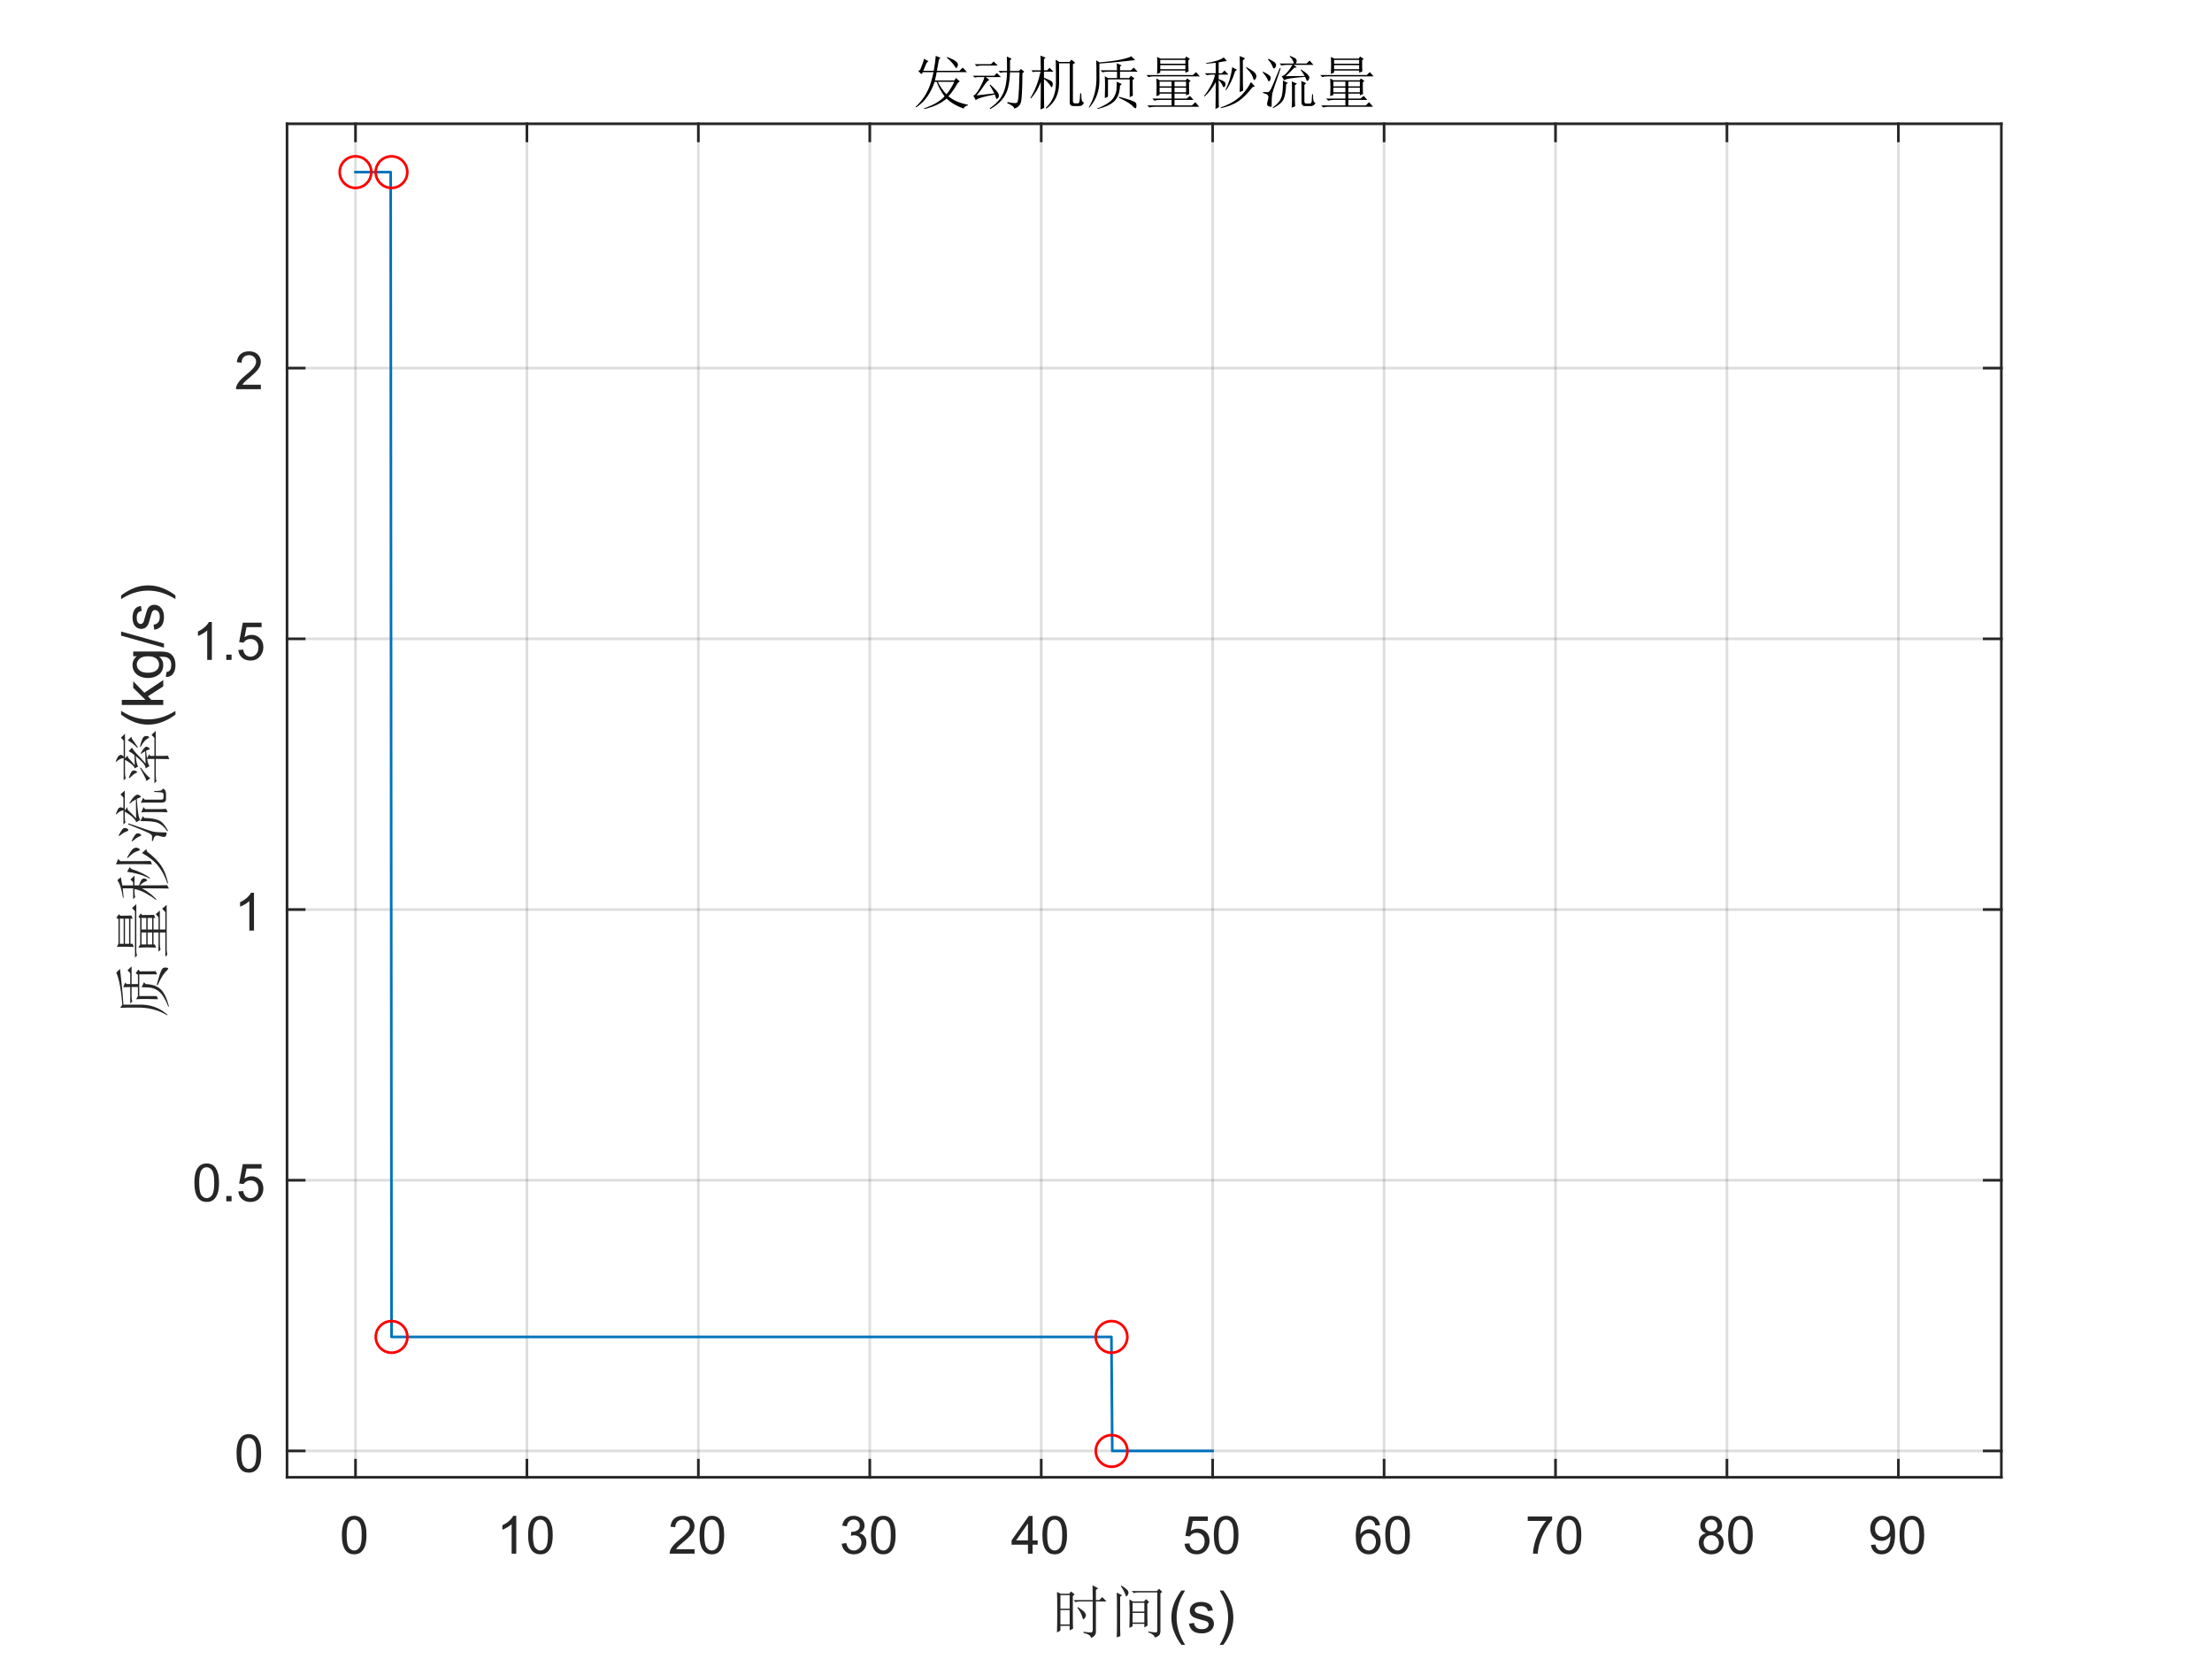 <?xml version="1.0"?>
<!DOCTYPE svg PUBLIC '-//W3C//DTD SVG 1.0//EN'
          'http://www.w3.org/TR/2001/REC-SVG-20010904/DTD/svg10.dtd'>
<svg xmlns:xlink="http://www.w3.org/1999/xlink" style="fill-opacity:1; color-rendering:auto; color-interpolation:auto; text-rendering:auto; stroke:black; stroke-linecap:square; stroke-miterlimit:10; shape-rendering:auto; stroke-opacity:1; fill:black; stroke-dasharray:none; font-weight:normal; stroke-width:1; font-family:'Dialog'; font-style:normal; stroke-linejoin:miter; font-size:12px; stroke-dashoffset:0; image-rendering:auto;" width="840" height="630" xmlns="http://www.w3.org/2000/svg"
><rect width="100%" height="100%" fill="#333333" stroke="none"/><!--Generated by the Batik Graphics2D SVG Generator--><defs id="genericDefs"
  /><g
  ><defs id="defs1"
    ><clipPath clipPathUnits="userSpaceOnUse" id="clipPath1"
      ><path d="M0 0 L840 0 L840 630 L0 630 L0 0 Z"
      /></clipPath
    ></defs
    ><g style="fill:white; stroke:white;"
    ><rect x="0" y="0" width="840" style="clip-path:url(#clipPath1); stroke:none;" height="630"
    /></g
    ><g style="fill:white; text-rendering:optimizeSpeed; color-rendering:optimizeSpeed; image-rendering:optimizeSpeed; shape-rendering:crispEdges; stroke:white; color-interpolation:sRGB;"
    ><rect x="0" width="840" height="630" y="0" style="stroke:none;"
      /><path style="stroke:none;" d="M109 561 L760 561 L760 47 L109 47 Z"
    /></g
    ><g style="stroke-linecap:butt; fill-opacity:0.149; fill:rgb(38,38,38); text-rendering:geometricPrecision; image-rendering:optimizeQuality; color-rendering:optimizeQuality; stroke-linejoin:round; stroke:rgb(38,38,38); color-interpolation:linearRGB; stroke-opacity:0.149;"
    ><line y2="47" style="fill:none;" x1="135" x2="135" y1="561"
      /><line y2="47" style="fill:none;" x1="200.1" x2="200.1" y1="561"
      /><line y2="47" style="fill:none;" x1="265.2" x2="265.2" y1="561"
      /><line y2="47" style="fill:none;" x1="330.3" x2="330.3" y1="561"
      /><line y2="47" style="fill:none;" x1="395.4" x2="395.4" y1="561"
      /><line y2="47" style="fill:none;" x1="460.5" x2="460.5" y1="561"
      /><line y2="47" style="fill:none;" x1="525.6" x2="525.6" y1="561"
      /><line y2="47" style="fill:none;" x1="590.7" x2="590.7" y1="561"
      /><line y2="47" style="fill:none;" x1="655.8" x2="655.8" y1="561"
      /><line y2="47" style="fill:none;" x1="720.9" x2="720.9" y1="561"
      /><line y2="550.989" style="fill:none;" x1="760" x2="109" y1="550.989"
      /><line y2="448.189" style="fill:none;" x1="760" x2="109" y1="448.189"
      /><line y2="345.389" style="fill:none;" x1="760" x2="109" y1="345.389"
      /><line y2="242.589" style="fill:none;" x1="760" x2="109" y1="242.589"
      /><line y2="139.789" style="fill:none;" x1="760" x2="109" y1="139.789"
      /><line x1="109" x2="760" y1="561" style="stroke-linecap:square; fill-opacity:1; fill:none; stroke-opacity:1;" y2="561"
      /><line x1="109" x2="760" y1="47" style="stroke-linecap:square; fill-opacity:1; fill:none; stroke-opacity:1;" y2="47"
      /><line x1="135" x2="135" y1="561" style="stroke-linecap:square; fill-opacity:1; fill:none; stroke-opacity:1;" y2="554.49"
      /><line x1="200.1" x2="200.1" y1="561" style="stroke-linecap:square; fill-opacity:1; fill:none; stroke-opacity:1;" y2="554.49"
      /><line x1="265.2" x2="265.2" y1="561" style="stroke-linecap:square; fill-opacity:1; fill:none; stroke-opacity:1;" y2="554.49"
      /><line x1="330.3" x2="330.3" y1="561" style="stroke-linecap:square; fill-opacity:1; fill:none; stroke-opacity:1;" y2="554.49"
      /><line x1="395.4" x2="395.4" y1="561" style="stroke-linecap:square; fill-opacity:1; fill:none; stroke-opacity:1;" y2="554.49"
      /><line x1="460.5" x2="460.5" y1="561" style="stroke-linecap:square; fill-opacity:1; fill:none; stroke-opacity:1;" y2="554.49"
      /><line x1="525.6" x2="525.6" y1="561" style="stroke-linecap:square; fill-opacity:1; fill:none; stroke-opacity:1;" y2="554.49"
      /><line x1="590.7" x2="590.7" y1="561" style="stroke-linecap:square; fill-opacity:1; fill:none; stroke-opacity:1;" y2="554.49"
      /><line x1="655.8" x2="655.8" y1="561" style="stroke-linecap:square; fill-opacity:1; fill:none; stroke-opacity:1;" y2="554.49"
      /><line x1="720.9" x2="720.9" y1="561" style="stroke-linecap:square; fill-opacity:1; fill:none; stroke-opacity:1;" y2="554.49"
      /><line x1="135" x2="135" y1="47" style="stroke-linecap:square; fill-opacity:1; fill:none; stroke-opacity:1;" y2="53.51"
      /><line x1="200.1" x2="200.1" y1="47" style="stroke-linecap:square; fill-opacity:1; fill:none; stroke-opacity:1;" y2="53.51"
      /><line x1="265.2" x2="265.2" y1="47" style="stroke-linecap:square; fill-opacity:1; fill:none; stroke-opacity:1;" y2="53.51"
      /><line x1="330.3" x2="330.3" y1="47" style="stroke-linecap:square; fill-opacity:1; fill:none; stroke-opacity:1;" y2="53.51"
      /><line x1="395.4" x2="395.4" y1="47" style="stroke-linecap:square; fill-opacity:1; fill:none; stroke-opacity:1;" y2="53.51"
      /><line x1="460.5" x2="460.5" y1="47" style="stroke-linecap:square; fill-opacity:1; fill:none; stroke-opacity:1;" y2="53.51"
      /><line x1="525.6" x2="525.6" y1="47" style="stroke-linecap:square; fill-opacity:1; fill:none; stroke-opacity:1;" y2="53.51"
      /><line x1="590.7" x2="590.7" y1="47" style="stroke-linecap:square; fill-opacity:1; fill:none; stroke-opacity:1;" y2="53.51"
      /><line x1="655.8" x2="655.8" y1="47" style="stroke-linecap:square; fill-opacity:1; fill:none; stroke-opacity:1;" y2="53.51"
      /><line x1="720.9" x2="720.9" y1="47" style="stroke-linecap:square; fill-opacity:1; fill:none; stroke-opacity:1;" y2="53.51"
    /></g
    ><g transform="translate(135,569)" style="font-size:20px; fill:rgb(38,38,38); text-rendering:geometricPrecision; color-rendering:optimizeQuality; image-rendering:optimizeQuality; stroke:rgb(38,38,38); color-interpolation:linearRGB;"
    ><path style="stroke:none;" d="M-5.172 13.938 Q-5.172 11.406 -4.648 9.852 Q-4.125 8.297 -3.094 7.461 Q-2.062 6.625 -0.5 6.625 Q0.656 6.625 1.523 7.086 Q2.391 7.547 2.953 8.422 Q3.516 9.297 3.844 10.555 Q4.172 11.812 4.172 13.938 Q4.172 16.453 3.648 18 Q3.125 19.547 2.102 20.398 Q1.078 21.25 -0.5 21.25 Q-2.578 21.25 -3.75 19.766 Q-5.172 17.969 -5.172 13.938 ZM-3.359 13.938 Q-3.359 17.469 -2.539 18.633 Q-1.719 19.797 -0.5 19.797 Q0.703 19.797 1.531 18.625 Q2.359 17.453 2.359 13.938 Q2.359 10.406 1.531 9.242 Q0.703 8.078 -0.516 8.078 Q-1.734 8.078 -2.453 9.109 Q-3.359 10.406 -3.359 13.938 Z"
    /></g
    ><g transform="translate(200.1,569)" style="font-size:20px; fill:rgb(38,38,38); text-rendering:geometricPrecision; color-rendering:optimizeQuality; image-rendering:optimizeQuality; stroke:rgb(38,38,38); color-interpolation:linearRGB;"
    ><path style="stroke:none;" d="M-4.047 21 L-5.812 21 L-5.812 9.797 Q-6.438 10.406 -7.469 11.008 Q-8.5 11.609 -9.328 11.922 L-9.328 10.219 Q-7.844 9.531 -6.742 8.539 Q-5.641 7.547 -5.188 6.625 L-4.047 6.625 L-4.047 21 ZM0.451 13.938 Q0.451 11.406 0.975 9.852 Q1.498 8.297 2.529 7.461 Q3.561 6.625 5.123 6.625 Q6.279 6.625 7.146 7.086 Q8.014 7.547 8.576 8.422 Q9.139 9.297 9.467 10.555 Q9.795 11.812 9.795 13.938 Q9.795 16.453 9.271 18 Q8.748 19.547 7.725 20.398 Q6.701 21.25 5.123 21.25 Q3.045 21.25 1.873 19.766 Q0.451 17.969 0.451 13.938 ZM2.264 13.938 Q2.264 17.469 3.084 18.633 Q3.904 19.797 5.123 19.797 Q6.326 19.797 7.154 18.625 Q7.982 17.453 7.982 13.938 Q7.982 10.406 7.154 9.242 Q6.326 8.078 5.107 8.078 Q3.889 8.078 3.17 9.109 Q2.264 10.406 2.264 13.938 Z"
    /></g
    ><g transform="translate(265.2,569)" style="font-size:20px; fill:rgb(38,38,38); text-rendering:geometricPrecision; color-rendering:optimizeQuality; image-rendering:optimizeQuality; stroke:rgb(38,38,38); color-interpolation:linearRGB;"
    ><path style="stroke:none;" d="M-1.438 19.312 L-1.438 21 L-10.891 21 Q-10.906 20.359 -10.688 19.781 Q-10.328 18.812 -9.531 17.875 Q-8.734 16.938 -7.234 15.703 Q-4.891 13.797 -4.07 12.68 Q-3.25 11.562 -3.25 10.562 Q-3.25 9.516 -4 8.797 Q-4.75 8.078 -5.953 8.078 Q-7.219 8.078 -7.984 8.844 Q-8.75 9.609 -8.75 10.953 L-10.562 10.766 Q-10.375 8.75 -9.164 7.688 Q-7.953 6.625 -5.906 6.625 Q-3.859 6.625 -2.656 7.766 Q-1.453 8.906 -1.453 10.594 Q-1.453 11.453 -1.805 12.289 Q-2.156 13.125 -2.969 14.039 Q-3.781 14.953 -5.672 16.562 Q-7.266 17.891 -7.711 18.359 Q-8.156 18.828 -8.453 19.312 L-1.438 19.312 ZM0.451 13.938 Q0.451 11.406 0.975 9.852 Q1.498 8.297 2.529 7.461 Q3.561 6.625 5.123 6.625 Q6.279 6.625 7.146 7.086 Q8.014 7.547 8.576 8.422 Q9.139 9.297 9.467 10.555 Q9.795 11.812 9.795 13.938 Q9.795 16.453 9.271 18 Q8.748 19.547 7.725 20.398 Q6.701 21.25 5.123 21.25 Q3.045 21.25 1.873 19.766 Q0.451 17.969 0.451 13.938 ZM2.264 13.938 Q2.264 17.469 3.084 18.633 Q3.904 19.797 5.123 19.797 Q6.326 19.797 7.154 18.625 Q7.982 17.453 7.982 13.938 Q7.982 10.406 7.154 9.242 Q6.326 8.078 5.107 8.078 Q3.889 8.078 3.17 9.109 Q2.264 10.406 2.264 13.938 Z"
    /></g
    ><g transform="translate(330.3,569)" style="font-size:20px; fill:rgb(38,38,38); text-rendering:geometricPrecision; color-rendering:optimizeQuality; image-rendering:optimizeQuality; stroke:rgb(38,38,38); color-interpolation:linearRGB;"
    ><path style="stroke:none;" d="M-10.656 17.219 L-8.906 16.984 Q-8.594 18.484 -7.867 19.141 Q-7.141 19.797 -6.094 19.797 Q-4.859 19.797 -4.008 18.938 Q-3.156 18.078 -3.156 16.812 Q-3.156 15.594 -3.945 14.812 Q-4.734 14.031 -5.953 14.031 Q-6.453 14.031 -7.188 14.219 L-7 12.672 Q-6.828 12.703 -6.719 12.703 Q-5.594 12.703 -4.695 12.117 Q-3.797 11.531 -3.797 10.312 Q-3.797 9.344 -4.453 8.703 Q-5.109 8.062 -6.141 8.062 Q-7.156 8.062 -7.844 8.711 Q-8.531 9.359 -8.719 10.641 L-10.484 10.328 Q-10.156 8.562 -9.016 7.594 Q-7.875 6.625 -6.172 6.625 Q-5 6.625 -4.016 7.125 Q-3.031 7.625 -2.508 8.5 Q-1.984 9.375 -1.984 10.344 Q-1.984 11.266 -2.484 12.031 Q-2.984 12.797 -3.953 13.25 Q-2.688 13.531 -1.984 14.461 Q-1.281 15.391 -1.281 16.766 Q-1.281 18.641 -2.648 19.945 Q-4.016 21.25 -6.109 21.25 Q-8 21.25 -9.242 20.125 Q-10.484 19 -10.656 17.219 ZM0.451 13.938 Q0.451 11.406 0.975 9.852 Q1.498 8.297 2.529 7.461 Q3.561 6.625 5.123 6.625 Q6.279 6.625 7.146 7.086 Q8.014 7.547 8.576 8.422 Q9.139 9.297 9.467 10.555 Q9.795 11.812 9.795 13.938 Q9.795 16.453 9.271 18 Q8.748 19.547 7.725 20.398 Q6.701 21.25 5.123 21.25 Q3.045 21.25 1.873 19.766 Q0.451 17.969 0.451 13.938 ZM2.264 13.938 Q2.264 17.469 3.084 18.633 Q3.904 19.797 5.123 19.797 Q6.326 19.797 7.154 18.625 Q7.982 17.453 7.982 13.938 Q7.982 10.406 7.154 9.242 Q6.326 8.078 5.107 8.078 Q3.889 8.078 3.17 9.109 Q2.264 10.406 2.264 13.938 Z"
    /></g
    ><g transform="translate(395.4,569)" style="font-size:20px; fill:rgb(38,38,38); text-rendering:geometricPrecision; color-rendering:optimizeQuality; image-rendering:optimizeQuality; stroke:rgb(38,38,38); color-interpolation:linearRGB;"
    ><path style="stroke:none;" d="M-5.031 21 L-5.031 17.578 L-11.25 17.578 L-11.25 15.953 L-4.719 6.688 L-3.281 6.688 L-3.281 15.953 L-1.344 15.953 L-1.344 17.578 L-3.281 17.578 L-3.281 21 L-5.031 21 ZM-5.031 15.953 L-5.031 9.5 L-9.516 15.953 L-5.031 15.953 ZM0.451 13.938 Q0.451 11.406 0.975 9.852 Q1.498 8.297 2.529 7.461 Q3.561 6.625 5.123 6.625 Q6.279 6.625 7.146 7.086 Q8.014 7.547 8.576 8.422 Q9.139 9.297 9.467 10.555 Q9.795 11.812 9.795 13.938 Q9.795 16.453 9.271 18 Q8.748 19.547 7.725 20.398 Q6.701 21.25 5.123 21.25 Q3.045 21.25 1.873 19.766 Q0.451 17.969 0.451 13.938 ZM2.264 13.938 Q2.264 17.469 3.084 18.633 Q3.904 19.797 5.123 19.797 Q6.326 19.797 7.154 18.625 Q7.982 17.453 7.982 13.938 Q7.982 10.406 7.154 9.242 Q6.326 8.078 5.107 8.078 Q3.889 8.078 3.17 9.109 Q2.264 10.406 2.264 13.938 Z"
    /></g
    ><g transform="translate(460.5,569)" style="font-size:20px; fill:rgb(38,38,38); text-rendering:geometricPrecision; color-rendering:optimizeQuality; image-rendering:optimizeQuality; stroke:rgb(38,38,38); color-interpolation:linearRGB;"
    ><path style="stroke:none;" d="M-10.672 17.25 L-8.828 17.094 Q-8.625 18.438 -7.875 19.117 Q-7.125 19.797 -6.062 19.797 Q-4.797 19.797 -3.922 18.844 Q-3.047 17.891 -3.047 16.297 Q-3.047 14.797 -3.891 13.93 Q-4.734 13.062 -6.094 13.062 Q-6.953 13.062 -7.633 13.445 Q-8.312 13.828 -8.703 14.453 L-10.359 14.234 L-8.969 6.875 L-1.844 6.875 L-1.844 8.562 L-7.562 8.562 L-8.328 12.406 Q-7.047 11.5 -5.625 11.5 Q-3.75 11.5 -2.461 12.805 Q-1.172 14.109 -1.172 16.141 Q-1.172 18.094 -2.312 19.5 Q-3.688 21.25 -6.062 21.25 Q-8.016 21.25 -9.258 20.156 Q-10.5 19.062 -10.672 17.25 ZM0.451 13.938 Q0.451 11.406 0.975 9.852 Q1.498 8.297 2.529 7.461 Q3.561 6.625 5.123 6.625 Q6.279 6.625 7.146 7.086 Q8.014 7.547 8.576 8.422 Q9.139 9.297 9.467 10.555 Q9.795 11.812 9.795 13.938 Q9.795 16.453 9.271 18 Q8.748 19.547 7.725 20.398 Q6.701 21.25 5.123 21.25 Q3.045 21.25 1.873 19.766 Q0.451 17.969 0.451 13.938 ZM2.264 13.938 Q2.264 17.469 3.084 18.633 Q3.904 19.797 5.123 19.797 Q6.326 19.797 7.154 18.625 Q7.982 17.453 7.982 13.938 Q7.982 10.406 7.154 9.242 Q6.326 8.078 5.107 8.078 Q3.889 8.078 3.17 9.109 Q2.264 10.406 2.264 13.938 Z"
    /></g
    ><g transform="translate(525.6,569)" style="font-size:20px; fill:rgb(38,38,38); text-rendering:geometricPrecision; color-rendering:optimizeQuality; image-rendering:optimizeQuality; stroke:rgb(38,38,38); color-interpolation:linearRGB;"
    ><path style="stroke:none;" d="M-1.547 10.188 L-3.297 10.328 Q-3.531 9.297 -3.953 8.828 Q-4.672 8.062 -5.719 8.062 Q-6.562 8.062 -7.188 8.531 Q-8.016 9.141 -8.5 10.305 Q-8.984 11.469 -9 13.609 Q-8.359 12.656 -7.445 12.188 Q-6.531 11.719 -5.516 11.719 Q-3.766 11.719 -2.531 13.008 Q-1.297 14.297 -1.297 16.344 Q-1.297 17.703 -1.875 18.859 Q-2.453 20.016 -3.469 20.633 Q-4.484 21.25 -5.781 21.25 Q-7.969 21.25 -9.359 19.633 Q-10.75 18.016 -10.75 14.297 Q-10.75 10.156 -9.219 8.266 Q-7.875 6.625 -5.609 6.625 Q-3.922 6.625 -2.844 7.57 Q-1.766 8.516 -1.547 10.188 ZM-8.719 16.359 Q-8.719 17.266 -8.336 18.094 Q-7.953 18.922 -7.258 19.359 Q-6.562 19.797 -5.812 19.797 Q-4.688 19.797 -3.891 18.898 Q-3.094 18 -3.094 16.453 Q-3.094 14.969 -3.883 14.117 Q-4.672 13.266 -5.875 13.266 Q-7.062 13.266 -7.891 14.117 Q-8.719 14.969 -8.719 16.359 ZM0.451 13.938 Q0.451 11.406 0.975 9.852 Q1.498 8.297 2.529 7.461 Q3.561 6.625 5.123 6.625 Q6.279 6.625 7.146 7.086 Q8.014 7.547 8.576 8.422 Q9.139 9.297 9.467 10.555 Q9.795 11.812 9.795 13.938 Q9.795 16.453 9.271 18 Q8.748 19.547 7.725 20.398 Q6.701 21.25 5.123 21.25 Q3.045 21.25 1.873 19.766 Q0.451 17.969 0.451 13.938 ZM2.264 13.938 Q2.264 17.469 3.084 18.633 Q3.904 19.797 5.123 19.797 Q6.326 19.797 7.154 18.625 Q7.982 17.453 7.982 13.938 Q7.982 10.406 7.154 9.242 Q6.326 8.078 5.107 8.078 Q3.889 8.078 3.17 9.109 Q2.264 10.406 2.264 13.938 Z"
    /></g
    ><g transform="translate(590.7,569)" style="font-size:20px; fill:rgb(38,38,38); text-rendering:geometricPrecision; color-rendering:optimizeQuality; image-rendering:optimizeQuality; stroke:rgb(38,38,38); color-interpolation:linearRGB;"
    ><path style="stroke:none;" d="M-10.547 8.562 L-10.547 6.875 L-1.281 6.875 L-1.281 8.234 Q-2.656 9.688 -4 12.102 Q-5.344 14.516 -6.062 17.062 Q-6.594 18.859 -6.75 21 L-8.547 21 Q-8.516 19.312 -7.883 16.922 Q-7.25 14.531 -6.062 12.305 Q-4.875 10.078 -3.547 8.562 L-10.547 8.562 ZM0.451 13.938 Q0.451 11.406 0.975 9.852 Q1.498 8.297 2.529 7.461 Q3.561 6.625 5.123 6.625 Q6.279 6.625 7.146 7.086 Q8.014 7.547 8.576 8.422 Q9.139 9.297 9.467 10.555 Q9.795 11.812 9.795 13.938 Q9.795 16.453 9.271 18 Q8.748 19.547 7.725 20.398 Q6.701 21.25 5.123 21.25 Q3.045 21.25 1.873 19.766 Q0.451 17.969 0.451 13.938 ZM2.264 13.938 Q2.264 17.469 3.084 18.633 Q3.904 19.797 5.123 19.797 Q6.326 19.797 7.154 18.625 Q7.982 17.453 7.982 13.938 Q7.982 10.406 7.154 9.242 Q6.326 8.078 5.107 8.078 Q3.889 8.078 3.17 9.109 Q2.264 10.406 2.264 13.938 Z"
    /></g
    ><g transform="translate(655.8,569)" style="font-size:20px; fill:rgb(38,38,38); text-rendering:geometricPrecision; color-rendering:optimizeQuality; image-rendering:optimizeQuality; stroke:rgb(38,38,38); color-interpolation:linearRGB;"
    ><path style="stroke:none;" d="M-7.969 13.234 Q-9.062 12.828 -9.586 12.086 Q-10.109 11.344 -10.109 10.312 Q-10.109 8.75 -8.984 7.688 Q-7.859 6.625 -6 6.625 Q-4.125 6.625 -2.984 7.711 Q-1.844 8.797 -1.844 10.359 Q-1.844 11.359 -2.367 12.094 Q-2.891 12.828 -3.953 13.234 Q-2.625 13.672 -1.938 14.625 Q-1.25 15.578 -1.25 16.906 Q-1.25 18.75 -2.555 20 Q-3.859 21.25 -5.969 21.25 Q-8.094 21.25 -9.391 19.992 Q-10.688 18.734 -10.688 16.859 Q-10.688 15.469 -9.977 14.523 Q-9.266 13.578 -7.969 13.234 ZM-8.312 10.25 Q-8.312 11.266 -7.656 11.914 Q-7 12.562 -5.969 12.562 Q-4.953 12.562 -4.297 11.922 Q-3.641 11.281 -3.641 10.359 Q-3.641 9.391 -4.312 8.727 Q-4.984 8.062 -5.984 8.062 Q-6.984 8.062 -7.648 8.711 Q-8.312 9.359 -8.312 10.25 ZM-8.875 16.875 Q-8.875 17.625 -8.523 18.328 Q-8.172 19.031 -7.469 19.414 Q-6.766 19.797 -5.953 19.797 Q-4.688 19.797 -3.867 18.984 Q-3.047 18.172 -3.047 16.922 Q-3.047 15.656 -3.891 14.828 Q-4.734 14 -6.016 14 Q-7.25 14 -8.062 14.82 Q-8.875 15.641 -8.875 16.875 ZM0.451 13.938 Q0.451 11.406 0.975 9.852 Q1.498 8.297 2.529 7.461 Q3.561 6.625 5.123 6.625 Q6.279 6.625 7.146 7.086 Q8.014 7.547 8.576 8.422 Q9.139 9.297 9.467 10.555 Q9.795 11.812 9.795 13.938 Q9.795 16.453 9.271 18 Q8.748 19.547 7.725 20.398 Q6.701 21.25 5.123 21.25 Q3.045 21.25 1.873 19.766 Q0.451 17.969 0.451 13.938 ZM2.264 13.938 Q2.264 17.469 3.084 18.633 Q3.904 19.797 5.123 19.797 Q6.326 19.797 7.154 18.625 Q7.982 17.453 7.982 13.938 Q7.982 10.406 7.154 9.242 Q6.326 8.078 5.107 8.078 Q3.889 8.078 3.17 9.109 Q2.264 10.406 2.264 13.938 Z"
    /></g
    ><g transform="translate(720.9,569)" style="font-size:20px; fill:rgb(38,38,38); text-rendering:geometricPrecision; color-rendering:optimizeQuality; image-rendering:optimizeQuality; stroke:rgb(38,38,38); color-interpolation:linearRGB;"
    ><path style="stroke:none;" d="M-10.406 17.688 L-8.719 17.531 Q-8.5 18.719 -7.898 19.258 Q-7.297 19.797 -6.344 19.797 Q-5.531 19.797 -4.922 19.43 Q-4.312 19.062 -3.922 18.438 Q-3.531 17.812 -3.266 16.758 Q-3 15.703 -3 14.609 Q-3 14.5 -3.016 14.266 Q-3.547 15.094 -4.453 15.617 Q-5.359 16.141 -6.438 16.141 Q-8.203 16.141 -9.438 14.852 Q-10.672 13.562 -10.672 11.453 Q-10.672 9.281 -9.383 7.953 Q-8.094 6.625 -6.172 6.625 Q-4.766 6.625 -3.609 7.375 Q-2.453 8.125 -1.852 9.516 Q-1.25 10.906 -1.25 13.547 Q-1.25 16.297 -1.852 17.922 Q-2.453 19.547 -3.625 20.398 Q-4.797 21.25 -6.375 21.25 Q-8.062 21.25 -9.125 20.312 Q-10.188 19.375 -10.406 17.688 ZM-3.203 11.375 Q-3.203 9.859 -4.008 8.969 Q-4.812 8.078 -5.953 8.078 Q-7.125 8.078 -7.992 9.039 Q-8.859 10 -8.859 11.516 Q-8.859 12.891 -8.039 13.742 Q-7.219 14.594 -6 14.594 Q-4.781 14.594 -3.992 13.742 Q-3.203 12.891 -3.203 11.375 ZM0.451 13.938 Q0.451 11.406 0.975 9.852 Q1.498 8.297 2.529 7.461 Q3.561 6.625 5.123 6.625 Q6.279 6.625 7.146 7.086 Q8.014 7.547 8.576 8.422 Q9.139 9.297 9.467 10.555 Q9.795 11.812 9.795 13.938 Q9.795 16.453 9.271 18 Q8.748 19.547 7.725 20.398 Q6.701 21.25 5.123 21.25 Q3.045 21.25 1.873 19.766 Q0.451 17.969 0.451 13.938 ZM2.264 13.938 Q2.264 17.469 3.084 18.633 Q3.904 19.797 5.123 19.797 Q6.326 19.797 7.154 18.625 Q7.982 17.453 7.982 13.938 Q7.982 10.406 7.154 9.242 Q6.326 8.078 5.107 8.078 Q3.889 8.078 3.17 9.109 Q2.264 10.406 2.264 13.938 Z"
    /></g
    ><g transform="translate(434.5,597)" style="font-size:22px; fill:rgb(38,38,38); text-rendering:geometricPrecision; color-rendering:optimizeQuality; image-rendering:optimizeQuality; stroke:rgb(38,38,38); color-interpolation:linearRGB;"
    ><path style="stroke:none;" d="M-19.531 10.625 Q-19.531 7.266 -19.609 5.031 L-17.469 6.156 L-18.328 6.75 L-18.328 10.625 L-17.031 10.625 L-15.922 9.5 L-14.281 11.141 L-18.328 11.141 L-18.328 22.656 Q-18.328 24.297 -20.219 24.984 Q-20.297 23.688 -23.047 23.094 L-23.047 22.656 Q-20.734 23 -20.133 22.914 Q-19.531 22.828 -19.531 21.875 L-19.531 11.141 L-24 11.141 Q-25.109 11.141 -26.062 11.391 L-26.828 10.625 L-19.531 10.625 ZM-25.109 13.281 Q-22.875 14.828 -22.492 15.43 Q-22.109 16.031 -22.109 16.375 Q-22.109 16.812 -22.492 17.367 Q-22.875 17.922 -23.047 17.922 Q-23.312 17.922 -23.562 16.891 Q-24 15.344 -25.375 13.547 L-25.109 13.281 ZM-31.812 8.734 L-31.812 13.891 L-28.297 13.891 L-28.297 8.734 L-31.812 8.734 ZM-31.812 14.406 L-31.812 19.906 L-28.297 19.906 L-28.297 14.406 L-31.812 14.406 ZM-27.094 16.125 Q-27.094 20.25 -27 21.453 L-28.297 22.141 L-28.297 20.422 L-31.812 20.422 L-31.812 22.219 L-33.109 22.906 Q-33.016 20.156 -33.016 14.656 Q-33.016 9.156 -33.109 7.531 L-31.734 8.219 L-28.469 8.219 L-27.781 7.359 L-26.406 8.469 L-27.094 9.078 L-27.094 16.125 ZM-5.609 21.188 Q-5.516 18.438 -5.516 15.734 Q-5.516 13.031 -5.609 10.359 L-4.312 11.141 L-0.109 11.141 L0.75 10.281 L1.875 11.391 L1.188 12 Q1.188 17.672 1.266 20.328 L0.062 21.016 L0.062 19.641 L-4.406 19.641 L-4.406 20.594 L-5.609 21.188 ZM-4.406 11.656 L-4.406 15 L0.062 15 L0.062 11.656 L-4.406 11.656 ZM-4.406 15.516 L-4.406 19.125 L0.062 19.125 L0.062 15.516 L-4.406 15.516 ZM-8.609 5.125 Q-6.641 6.406 -6.297 6.922 Q-5.953 7.438 -5.953 7.781 Q-5.953 8.297 -6.297 8.773 Q-6.641 9.25 -6.719 9.25 Q-6.984 9.25 -7.234 8.297 Q-7.672 7.016 -8.875 5.375 L-8.609 5.125 ZM-9.125 21.531 Q-9.125 22.906 -9.047 24.297 L-10.422 24.812 Q-10.328 23.516 -10.328 16.297 Q-10.328 9.078 -10.422 7.781 L-8.359 8.812 L-9.125 9.328 L-9.125 21.531 ZM1.531 22.562 Q4.281 23 4.625 22.867 Q4.969 22.734 4.969 22.141 L4.969 7.703 L-1.906 7.703 Q-3.031 7.703 -3.969 7.953 L-4.75 7.188 L4.797 7.188 L5.656 6.328 L6.859 7.531 L6.172 8.047 L6.172 22.219 Q6.172 23.344 5.781 23.859 Q5.391 24.375 4.188 24.891 Q3.5 23.438 1.531 22.906 L1.531 22.562 ZM14.141 27.625 Q12.547 25.609 11.438 22.906 Q10.328 20.203 10.328 17.297 Q10.328 14.734 11.156 12.391 Q12.125 9.672 14.141 6.984 L15.531 6.984 Q14.234 9.219 13.812 10.172 Q13.156 11.656 12.781 13.266 Q12.312 15.281 12.312 17.312 Q12.312 22.469 15.531 27.625 L14.141 27.625 ZM16.998 19.594 L18.92 19.297 Q19.076 20.438 19.811 21.055 Q20.545 21.672 21.873 21.672 Q23.201 21.672 23.85 21.125 Q24.498 20.578 24.498 19.859 Q24.498 19.203 23.92 18.828 Q23.529 18.562 21.951 18.172 Q19.811 17.625 18.99 17.234 Q18.17 16.844 17.748 16.148 Q17.326 15.453 17.326 14.625 Q17.326 13.859 17.678 13.211 Q18.029 12.562 18.623 12.125 Q19.076 11.797 19.857 11.562 Q20.639 11.328 21.529 11.328 Q22.873 11.328 23.889 11.719 Q24.904 12.109 25.389 12.766 Q25.873 13.422 26.045 14.531 L24.154 14.797 Q24.029 13.906 23.412 13.414 Q22.795 12.922 21.67 12.922 Q20.326 12.922 19.764 13.359 Q19.201 13.797 19.201 14.391 Q19.201 14.766 19.436 15.078 Q19.67 15.391 20.17 15.594 Q20.467 15.688 21.873 16.078 Q23.936 16.625 24.748 16.977 Q25.561 17.328 26.021 17.992 Q26.482 18.656 26.482 19.641 Q26.482 20.609 25.92 21.469 Q25.357 22.328 24.287 22.797 Q23.217 23.266 21.873 23.266 Q19.654 23.266 18.49 22.336 Q17.326 21.406 16.998 19.594 ZM30.045 27.625 L28.654 27.625 Q31.873 22.469 31.873 17.312 Q31.873 15.281 31.404 13.297 Q31.045 11.688 30.389 10.203 Q29.967 9.234 28.654 6.984 L30.045 6.984 Q32.06 9.672 33.029 12.391 Q33.857 14.734 33.857 17.297 Q33.857 20.203 32.748 22.906 Q31.639 25.609 30.045 27.625 Z"
    /></g
    ><g style="fill:rgb(38,38,38); text-rendering:geometricPrecision; color-rendering:optimizeQuality; image-rendering:optimizeQuality; stroke-linejoin:round; stroke:rgb(38,38,38); color-interpolation:linearRGB;"
    ><line y2="47" style="fill:none;" x1="109" x2="109" y1="561"
      /><line y2="47" style="fill:none;" x1="760" x2="760" y1="561"
      /><line y2="550.989" style="fill:none;" x1="109" x2="115.51" y1="550.989"
      /><line y2="448.189" style="fill:none;" x1="109" x2="115.51" y1="448.189"
      /><line y2="345.389" style="fill:none;" x1="109" x2="115.51" y1="345.389"
      /><line y2="242.589" style="fill:none;" x1="109" x2="115.51" y1="242.589"
      /><line y2="139.789" style="fill:none;" x1="109" x2="115.51" y1="139.789"
      /><line y2="550.989" style="fill:none;" x1="760" x2="753.49" y1="550.989"
      /><line y2="448.189" style="fill:none;" x1="760" x2="753.49" y1="448.189"
      /><line y2="345.389" style="fill:none;" x1="760" x2="753.49" y1="345.389"
      /><line y2="242.589" style="fill:none;" x1="760" x2="753.49" y1="242.589"
      /><line y2="139.789" style="fill:none;" x1="760" x2="753.49" y1="139.789"
    /></g
    ><g transform="translate(101,550.989)" style="font-size:20px; fill:rgb(38,38,38); text-rendering:geometricPrecision; color-rendering:optimizeQuality; image-rendering:optimizeQuality; stroke:rgb(38,38,38); color-interpolation:linearRGB;"
    ><path style="stroke:none;" d="M-11.172 0.938 Q-11.172 -1.594 -10.648 -3.148 Q-10.125 -4.703 -9.094 -5.539 Q-8.062 -6.375 -6.5 -6.375 Q-5.344 -6.375 -4.477 -5.914 Q-3.609 -5.453 -3.047 -4.578 Q-2.484 -3.703 -2.156 -2.445 Q-1.828 -1.188 -1.828 0.938 Q-1.828 3.453 -2.352 5 Q-2.875 6.547 -3.898 7.398 Q-4.922 8.25 -6.5 8.25 Q-8.578 8.25 -9.75 6.766 Q-11.172 4.969 -11.172 0.938 ZM-9.359 0.938 Q-9.359 4.469 -8.539 5.633 Q-7.719 6.797 -6.5 6.797 Q-5.297 6.797 -4.469 5.625 Q-3.641 4.453 -3.641 0.938 Q-3.641 -2.594 -4.469 -3.758 Q-5.297 -4.922 -6.516 -4.922 Q-7.734 -4.922 -8.453 -3.891 Q-9.359 -2.594 -9.359 0.938 Z"
    /></g
    ><g transform="translate(101,448.189)" style="font-size:20px; fill:rgb(38,38,38); text-rendering:geometricPrecision; color-rendering:optimizeQuality; image-rendering:optimizeQuality; stroke:rgb(38,38,38); color-interpolation:linearRGB;"
    ><path style="stroke:none;" d="M-27.172 0.938 Q-27.172 -1.594 -26.648 -3.148 Q-26.125 -4.703 -25.094 -5.539 Q-24.062 -6.375 -22.5 -6.375 Q-21.344 -6.375 -20.477 -5.914 Q-19.609 -5.453 -19.047 -4.578 Q-18.484 -3.703 -18.156 -2.445 Q-17.828 -1.188 -17.828 0.938 Q-17.828 3.453 -18.352 5 Q-18.875 6.547 -19.898 7.398 Q-20.922 8.25 -22.5 8.25 Q-24.578 8.25 -25.75 6.766 Q-27.172 4.969 -27.172 0.938 ZM-25.359 0.938 Q-25.359 4.469 -24.539 5.633 Q-23.719 6.797 -22.5 6.797 Q-21.297 6.797 -20.469 5.625 Q-19.641 4.453 -19.641 0.938 Q-19.641 -2.594 -20.469 -3.758 Q-21.297 -4.922 -22.516 -4.922 Q-23.734 -4.922 -24.453 -3.891 Q-25.359 -2.594 -25.359 0.938 ZM-15.065 8 L-15.065 6 L-13.065 6 L-13.065 8 L-15.065 8 ZM-10.492 4.25 L-8.648 4.094 Q-8.445 5.438 -7.695 6.117 Q-6.945 6.797 -5.883 6.797 Q-4.617 6.797 -3.742 5.844 Q-2.867 4.891 -2.867 3.297 Q-2.867 1.797 -3.711 0.93 Q-4.555 0.062 -5.914 0.062 Q-6.773 0.062 -7.453 0.445 Q-8.133 0.828 -8.523 1.453 L-10.18 1.234 L-8.789 -6.125 L-1.664 -6.125 L-1.664 -4.438 L-7.383 -4.438 L-8.148 -0.594 Q-6.867 -1.5 -5.445 -1.5 Q-3.57 -1.5 -2.281 -0.195 Q-0.992 1.109 -0.992 3.141 Q-0.992 5.094 -2.133 6.5 Q-3.508 8.25 -5.883 8.25 Q-7.836 8.25 -9.078 7.156 Q-10.32 6.062 -10.492 4.25 Z"
    /></g
    ><g transform="translate(101,345.389)" style="font-size:20px; fill:rgb(38,38,38); text-rendering:geometricPrecision; color-rendering:optimizeQuality; image-rendering:optimizeQuality; stroke:rgb(38,38,38); color-interpolation:linearRGB;"
    ><path style="stroke:none;" d="M-4.547 8 L-6.312 8 L-6.312 -3.203 Q-6.938 -2.594 -7.969 -1.992 Q-9 -1.391 -9.828 -1.078 L-9.828 -2.781 Q-8.344 -3.469 -7.242 -4.461 Q-6.141 -5.453 -5.688 -6.375 L-4.547 -6.375 L-4.547 8 Z"
    /></g
    ><g transform="translate(101,242.589)" style="font-size:20px; fill:rgb(38,38,38); text-rendering:geometricPrecision; color-rendering:optimizeQuality; image-rendering:optimizeQuality; stroke:rgb(38,38,38); color-interpolation:linearRGB;"
    ><path style="stroke:none;" d="M-20.547 8 L-22.312 8 L-22.312 -3.203 Q-22.938 -2.594 -23.969 -1.992 Q-25 -1.391 -25.828 -1.078 L-25.828 -2.781 Q-24.344 -3.469 -23.242 -4.461 Q-22.141 -5.453 -21.688 -6.375 L-20.547 -6.375 L-20.547 8 ZM-15.065 8 L-15.065 6 L-13.065 6 L-13.065 8 L-15.065 8 ZM-10.492 4.25 L-8.648 4.094 Q-8.445 5.438 -7.695 6.117 Q-6.945 6.797 -5.883 6.797 Q-4.617 6.797 -3.742 5.844 Q-2.867 4.891 -2.867 3.297 Q-2.867 1.797 -3.711 0.93 Q-4.555 0.062 -5.914 0.062 Q-6.773 0.062 -7.453 0.445 Q-8.133 0.828 -8.523 1.453 L-10.18 1.234 L-8.789 -6.125 L-1.664 -6.125 L-1.664 -4.438 L-7.383 -4.438 L-8.148 -0.594 Q-6.867 -1.5 -5.445 -1.5 Q-3.57 -1.5 -2.281 -0.195 Q-0.992 1.109 -0.992 3.141 Q-0.992 5.094 -2.133 6.5 Q-3.508 8.25 -5.883 8.25 Q-7.836 8.25 -9.078 7.156 Q-10.32 6.062 -10.492 4.25 Z"
    /></g
    ><g transform="translate(101,139.789)" style="font-size:20px; fill:rgb(38,38,38); text-rendering:geometricPrecision; color-rendering:optimizeQuality; image-rendering:optimizeQuality; stroke:rgb(38,38,38); color-interpolation:linearRGB;"
    ><path style="stroke:none;" d="M-1.938 6.312 L-1.938 8 L-11.391 8 Q-11.406 7.359 -11.188 6.781 Q-10.828 5.812 -10.031 4.875 Q-9.234 3.938 -7.734 2.703 Q-5.391 0.797 -4.57 -0.32 Q-3.75 -1.438 -3.75 -2.438 Q-3.75 -3.484 -4.5 -4.203 Q-5.25 -4.922 -6.453 -4.922 Q-7.719 -4.922 -8.484 -4.156 Q-9.25 -3.391 -9.25 -2.047 L-11.062 -2.234 Q-10.875 -4.25 -9.664 -5.312 Q-8.453 -6.375 -6.406 -6.375 Q-4.359 -6.375 -3.156 -5.234 Q-1.953 -4.094 -1.953 -2.406 Q-1.953 -1.547 -2.305 -0.711 Q-2.656 0.125 -3.469 1.039 Q-4.281 1.953 -6.172 3.562 Q-7.766 4.891 -8.211 5.359 Q-8.656 5.828 -8.953 6.312 L-1.938 6.312 Z"
    /></g
    ><g transform="translate(67,304) rotate(-90)" style="font-size:22px; fill:rgb(38,38,38); text-rendering:geometricPrecision; color-rendering:optimizeQuality; image-rendering:optimizeQuality; stroke:rgb(38,38,38); color-interpolation:linearRGB;"
    ><path style="stroke:none;" d="M-81.547 -3.531 Q-78.453 -8.531 -78.625 -15.312 Q-78.625 -19.609 -78.719 -21.328 L-77.516 -20.562 Q-72.359 -20.984 -69.352 -21.633 Q-66.344 -22.281 -65.391 -22.875 L-63.938 -21.422 Q-66.688 -21.156 -69.609 -20.812 Q-72.609 -20.469 -77.516 -20.125 L-77.516 -14.453 Q-77.25 -7.922 -81.375 -3.359 L-81.547 -3.531 ZM-70.812 -17.547 Q-70.812 -18.922 -70.891 -20.219 L-69.094 -19.438 L-69.688 -18.922 L-69.688 -17.547 L-65.562 -17.547 L-64.453 -18.578 L-62.984 -17.031 L-69.688 -17.031 L-69.688 -14.625 L-66.172 -14.625 L-65.562 -15.484 L-64.188 -14.453 L-64.875 -13.859 Q-64.875 -9.469 -64.797 -7.922 L-66 -7.328 L-66 -14.109 L-74.25 -14.109 L-74.25 -7.5 L-75.453 -6.984 Q-75.359 -9.562 -75.359 -11.578 Q-75.359 -13.594 -75.453 -15.312 L-74.25 -14.625 L-70.812 -14.625 L-70.812 -17.031 L-74.422 -17.031 Q-75.359 -17.031 -76.312 -16.781 L-77.078 -17.547 L-70.812 -17.547 ZM-78.281 -3.109 Q-76.312 -3.797 -74.461 -4.961 Q-72.609 -6.125 -71.836 -7.625 Q-71.062 -9.125 -70.977 -10.633 Q-70.891 -12.141 -70.891 -13.25 L-69 -12.312 L-69.688 -11.703 Q-69.859 -7.75 -71.797 -5.859 Q-73.734 -3.969 -78.203 -2.844 L-78.281 -3.109 ZM-70.031 -7.5 Q-66.172 -6.469 -64.883 -5.906 Q-63.594 -5.344 -63.508 -4.867 Q-63.422 -4.391 -63.422 -4.141 Q-63.422 -3.703 -63.547 -3.406 Q-63.672 -3.109 -63.766 -3.109 Q-64.016 -3.109 -64.453 -3.531 Q-65.141 -4.312 -66.344 -5.133 Q-67.547 -5.953 -70.125 -7.156 L-70.031 -7.5 ZM-54.656 -13.25 L-54.656 -11.453 L-50.094 -11.453 L-50.094 -13.25 L-54.656 -13.25 ZM-48.984 -13.25 L-48.984 -11.453 L-44.594 -11.453 L-44.594 -13.25 L-48.984 -13.25 ZM-54.656 -10.938 L-54.656 -9.219 L-50.094 -9.219 L-50.094 -10.938 L-54.656 -10.938 ZM-48.984 -10.938 L-48.984 -9.219 L-44.594 -9.219 L-44.594 -10.938 L-48.984 -10.938 ZM-43.484 -13 Q-43.484 -9.641 -43.391 -8.531 L-44.594 -8.016 L-44.594 -8.703 L-48.984 -8.703 L-48.984 -6.812 L-44.344 -6.812 L-43.141 -7.844 L-41.766 -6.297 L-48.984 -6.297 L-48.984 -4.219 L-42.359 -4.219 L-41.078 -5.438 L-39.609 -3.703 L-56.453 -3.703 Q-57.578 -3.703 -58.516 -3.453 L-59.297 -4.219 L-50.094 -4.219 L-50.094 -6.297 L-54.562 -6.297 Q-55.688 -6.297 -56.625 -6.031 L-57.406 -6.812 L-50.094 -6.812 L-50.094 -8.703 L-54.656 -8.703 L-54.656 -8.188 L-55.859 -7.75 Q-55.766 -9.469 -55.766 -11.148 Q-55.766 -12.828 -55.859 -14.453 L-54.656 -13.766 L-44.688 -13.766 L-44.172 -14.453 L-42.875 -13.516 L-43.484 -13 ZM-54.391 -21.5 L-54.391 -20.047 L-44.859 -20.047 L-44.859 -21.5 L-54.391 -21.5 ZM-54.391 -19.531 L-54.391 -17.984 L-44.859 -17.984 L-44.859 -19.531 L-54.391 -19.531 ZM-43.734 -21.328 Q-43.734 -18.156 -43.656 -17.125 L-44.859 -16.609 L-44.859 -17.469 L-54.391 -17.469 L-54.391 -16.688 L-55.594 -16.172 Q-55.516 -17.547 -55.516 -19.656 Q-55.516 -21.766 -55.594 -22.625 L-54.312 -22.016 L-45.031 -22.016 L-44.516 -22.797 L-43.141 -21.844 L-43.734 -21.328 ZM-59.641 -15.75 L-42.016 -15.75 L-40.812 -16.859 L-39.359 -15.234 L-57.234 -15.234 Q-57.922 -15.234 -58.859 -14.969 L-59.641 -15.75 ZM-23.031 -21.328 Q-23.031 -10.766 -22.938 -9.812 L-24.234 -9.297 Q-24.141 -12.219 -24.141 -16.305 Q-24.141 -20.391 -24.234 -22.969 L-22.172 -22.109 L-23.031 -21.328 ZM-25.953 -17.203 Q-27.578 -12.219 -29.469 -9.984 L-29.641 -10.156 Q-27.672 -13.859 -27.062 -18.75 L-25.266 -17.719 L-25.953 -17.203 ZM-21.656 -18.75 Q-18.734 -17.125 -18.305 -16.438 Q-17.875 -15.75 -17.875 -15.312 Q-17.875 -14.891 -18.172 -14.375 Q-18.469 -13.859 -18.641 -13.859 Q-18.984 -13.859 -19.25 -14.969 Q-19.766 -16.516 -21.828 -18.5 L-21.656 -18.75 ZM-19.938 -13.078 L-18.469 -11.453 L-19.422 -11.109 Q-22.172 -7.5 -24.75 -5.773 Q-27.328 -4.047 -31.359 -3.188 L-31.453 -3.453 Q-27.578 -4.734 -24.828 -6.93 Q-22.078 -9.125 -19.938 -13.078 ZM-32.219 -13.859 Q-32.219 -4.484 -32.141 -3.531 L-33.422 -2.844 Q-33.344 -5.859 -33.344 -13.078 Q-34.891 -10.078 -37.547 -7.578 L-37.719 -7.844 Q-36.516 -9.297 -35.273 -11.531 Q-34.031 -13.766 -33.594 -15.922 L-34.625 -15.922 Q-35.75 -15.922 -36.688 -15.656 L-37.469 -16.438 L-33.344 -16.438 L-33.344 -20.391 Q-34.969 -20.219 -36.953 -20.047 L-36.953 -20.297 Q-32.047 -21.078 -30.25 -22.453 L-29.125 -21.078 Q-30.156 -20.984 -32.219 -20.562 L-32.219 -16.438 L-31.016 -16.438 L-29.984 -17.469 L-28.531 -15.922 L-32.219 -15.922 L-32.219 -14.203 Q-30.672 -13.688 -30.117 -13.258 Q-29.562 -12.828 -29.602 -12.266 Q-29.641 -11.703 -29.898 -11.406 Q-30.156 -11.109 -30.25 -11.109 Q-30.5 -11.109 -30.766 -11.797 Q-31.109 -12.734 -32.219 -13.859 ZM-4.469 -3.359 Q-4.375 -4.656 -4.375 -5.859 L-4.375 -11.359 Q-4.375 -12.391 -4.469 -13.344 L-2.484 -12.484 L-3.266 -11.875 L-3.266 -6.297 Q-3.266 -5.094 -3.172 -3.875 L-4.469 -3.359 ZM-7.812 -13.688 L-5.922 -12.734 L-6.609 -12.219 Q-6.703 -8.531 -7.516 -6.68 Q-8.328 -4.828 -11.516 -3.188 L-11.688 -3.453 Q-9.281 -5.094 -8.508 -6.984 Q-7.734 -8.875 -7.812 -13.688 ZM-0.766 -5.516 L-0.766 -11.188 Q-0.766 -12.562 -0.859 -13.516 L1.031 -12.656 L0.344 -12.047 L0.344 -5.859 Q0.266 -4.906 1.125 -4.906 L2.328 -4.906 Q3.016 -4.906 3.102 -5.773 Q3.188 -6.641 3.266 -8.438 L3.609 -8.438 Q3.609 -6.719 3.781 -6.031 Q3.953 -5.344 4.562 -5.172 Q4.047 -3.969 2.672 -3.969 L0.516 -3.969 Q-0.766 -3.969 -0.766 -5.516 ZM0.438 -15.406 Q-0.344 -16.781 -1.109 -17.719 L-0.938 -17.891 Q1.031 -16.609 1.633 -15.922 Q2.234 -15.234 2.234 -14.797 Q2.234 -14.375 1.938 -13.945 Q1.641 -13.516 1.469 -13.516 Q1.297 -13.516 1.203 -13.766 Q0.953 -14.375 0.609 -15.062 Q-2.75 -14.797 -4.68 -14.539 Q-6.609 -14.281 -7.391 -13.766 L-8.25 -15.312 Q-7.469 -15.406 -6.352 -16.609 Q-5.234 -17.812 -4.203 -19.609 L-6.266 -19.609 Q-7.391 -19.609 -8.328 -19.359 L-9.109 -20.125 L-3.688 -20.125 Q-3.859 -21.5 -5.234 -22.797 L-5.156 -23.047 Q-3 -22.188 -2.789 -21.805 Q-2.578 -21.422 -2.578 -21.078 Q-2.578 -20.641 -3 -20.125 L1.125 -20.125 L2.328 -21.25 L3.781 -19.609 L-3.781 -19.609 L-2.484 -18.672 L-3.516 -18.5 Q-5.75 -16.172 -6.781 -15.312 Q-4.984 -15.312 0.438 -15.406 ZM-8.672 -18.234 Q-11.594 -9.906 -11.812 -8.828 Q-12.031 -7.75 -12.07 -6.156 Q-12.109 -4.562 -12.109 -3.969 Q-12.109 -3.703 -12.453 -3.703 Q-12.719 -3.703 -13.273 -3.922 Q-13.828 -4.141 -13.828 -4.734 Q-13.828 -5.266 -13.578 -6.031 Q-13.312 -6.891 -13.312 -7.406 Q-13.312 -7.922 -13.703 -8.266 Q-14.094 -8.609 -15.375 -8.953 L-15.375 -9.297 Q-13.828 -9.219 -13.484 -9.258 Q-13.141 -9.297 -12.625 -9.984 Q-12.109 -10.672 -9.016 -18.406 L-8.672 -18.234 ZM-15.375 -17.031 Q-12.453 -15.656 -12.453 -14.844 Q-12.453 -14.031 -12.758 -13.688 Q-13.062 -13.344 -13.141 -13.344 Q-13.406 -13.344 -13.656 -14.109 Q-14.094 -15.141 -15.547 -16.859 L-15.375 -17.031 ZM-13.312 -21.938 Q-10.906 -20.734 -10.648 -20.219 Q-10.391 -19.703 -10.391 -19.531 Q-10.391 -19.094 -10.695 -18.664 Q-11 -18.234 -11.172 -18.234 Q-11.516 -18.234 -11.766 -19.016 Q-12.203 -20.219 -13.484 -21.672 L-13.312 -21.938 ZM8.516 -17.812 L8.688 -18.062 Q10.234 -17.547 10.836 -17.117 Q11.438 -16.688 11.438 -16.172 Q11.438 -15.922 11.219 -15.406 Q11 -14.891 10.828 -14.891 Q10.656 -14.891 10.406 -15.484 Q9.891 -16.438 8.516 -17.812 ZM7.391 -11.359 Q8.516 -11.625 12.375 -13.859 L12.547 -13.594 Q11.266 -12.656 10.102 -11.664 Q8.938 -10.672 8.516 -9.906 L7.391 -11.359 ZM23.375 -16.859 Q22 -15.828 20.203 -14.625 L20.031 -14.891 Q21.922 -16.688 22.859 -18.5 L24.234 -17.125 L23.375 -16.859 ZM20.375 -13.594 L20.453 -13.859 Q23.469 -13.078 23.984 -12.609 Q24.5 -12.141 24.5 -11.531 Q24.5 -11.109 24.367 -10.719 Q24.234 -10.328 24.062 -10.328 Q23.812 -10.328 23.375 -11.188 Q22.609 -12.391 20.375 -13.594 ZM16.328 -18.406 Q14.094 -16.344 13.406 -15.828 Q15.125 -15.828 17.188 -15.922 Q18.219 -17.031 18.734 -18.156 L20.109 -16.859 Q19.422 -16.688 17.359 -14.719 Q15.297 -12.734 14.016 -11.703 Q16.328 -11.797 18.734 -11.875 Q18.391 -12.484 17.703 -13.422 L17.875 -13.594 Q19.422 -12.734 19.938 -12.219 Q20.453 -11.703 20.453 -11.359 Q20.453 -11.109 20.109 -10.594 Q19.766 -10.078 19.594 -10.078 Q19.516 -10.078 19.422 -10.328 Q19.25 -10.844 18.906 -11.531 Q18.047 -11.453 16.078 -11.188 L17.531 -10.328 L16.938 -9.906 L16.938 -8.359 L23.812 -8.359 L24.922 -9.469 L26.469 -7.844 L16.938 -7.844 Q16.938 -4.047 17.016 -3.188 L15.734 -2.766 Q15.812 -5 15.812 -7.844 L9.375 -7.844 Q8.25 -7.844 7.312 -7.578 L6.531 -8.359 L15.812 -8.359 L15.812 -11.109 Q13.922 -10.844 13.062 -10.25 L12.203 -11.703 Q13.328 -11.703 14.703 -13.078 Q16.078 -14.453 16.938 -15.484 Q13.75 -15.141 12.891 -14.547 L12.203 -15.922 Q12.891 -15.828 14.008 -17.289 Q15.125 -18.75 15.469 -19.531 L10.484 -19.531 Q9.375 -19.531 8.422 -19.266 L7.656 -20.047 L16.156 -20.047 Q15.984 -21.5 14.703 -22.875 L14.875 -23.047 Q16.594 -22.359 16.977 -21.891 Q17.359 -21.422 17.359 -21.156 Q17.359 -20.641 16.672 -20.047 L22.781 -20.047 L23.891 -21.078 L25.359 -19.531 L15.984 -19.531 L17.109 -18.578 L16.328 -18.406 ZM32.641 -0.375 Q31.047 -2.391 29.938 -5.094 Q28.828 -7.797 28.828 -10.703 Q28.828 -13.266 29.656 -15.609 Q30.625 -18.328 32.641 -21.016 L34.031 -21.016 Q32.734 -18.781 32.312 -17.828 Q31.656 -16.344 31.281 -14.734 Q30.812 -12.719 30.812 -10.688 Q30.812 -5.531 34.031 -0.375 L32.641 -0.375 ZM36.295 -5 L36.295 -20.75 L38.217 -20.75 L38.217 -11.766 L42.795 -16.406 L45.295 -16.406 L40.935 -12.172 L45.748 -5 L43.357 -5 L39.592 -10.828 L38.217 -9.516 L38.217 -5 L36.295 -5 ZM46.92 -4.047 L48.795 -3.781 Q48.92 -2.906 49.451 -2.5 Q50.17 -1.969 51.42 -1.969 Q52.764 -1.969 53.498 -2.508 Q54.232 -3.047 54.482 -4.016 Q54.639 -4.609 54.623 -6.5 Q53.357 -5 51.467 -5 Q49.107 -5 47.818 -6.695 Q46.529 -8.391 46.529 -10.766 Q46.529 -12.406 47.123 -13.781 Q47.717 -15.156 48.842 -15.914 Q49.967 -16.672 51.482 -16.672 Q53.498 -16.672 54.81 -15.031 L54.81 -16.406 L56.592 -16.406 L56.592 -6.547 Q56.592 -3.875 56.045 -2.766 Q55.498 -1.656 54.326 -1.016 Q53.154 -0.375 51.435 -0.375 Q49.389 -0.375 48.131 -1.289 Q46.873 -2.203 46.92 -4.047 ZM48.529 -10.906 Q48.529 -8.656 49.42 -7.625 Q50.31 -6.594 51.654 -6.594 Q52.982 -6.594 53.881 -7.625 Q54.779 -8.656 54.779 -10.844 Q54.779 -12.938 53.85 -14 Q52.92 -15.062 51.623 -15.062 Q50.326 -15.062 49.428 -14.016 Q48.529 -12.969 48.529 -10.906 ZM58.062 -4.734 L62.624 -21.016 L64.171 -21.016 L59.624 -4.734 L58.062 -4.734 ZM64.846 -8.406 L66.768 -8.703 Q66.924 -7.562 67.658 -6.945 Q68.393 -6.328 69.721 -6.328 Q71.049 -6.328 71.697 -6.875 Q72.346 -7.422 72.346 -8.141 Q72.346 -8.797 71.768 -9.172 Q71.377 -9.438 69.799 -9.828 Q67.658 -10.375 66.838 -10.766 Q66.018 -11.156 65.596 -11.852 Q65.174 -12.547 65.174 -13.375 Q65.174 -14.141 65.525 -14.789 Q65.877 -15.438 66.471 -15.875 Q66.924 -16.203 67.705 -16.438 Q68.486 -16.672 69.377 -16.672 Q70.721 -16.672 71.736 -16.281 Q72.752 -15.891 73.236 -15.234 Q73.721 -14.578 73.893 -13.469 L72.002 -13.203 Q71.877 -14.094 71.26 -14.586 Q70.643 -15.078 69.518 -15.078 Q68.174 -15.078 67.611 -14.641 Q67.049 -14.203 67.049 -13.609 Q67.049 -13.234 67.283 -12.922 Q67.518 -12.609 68.018 -12.406 Q68.314 -12.312 69.721 -11.922 Q71.783 -11.375 72.596 -11.023 Q73.408 -10.672 73.869 -10.008 Q74.33 -9.344 74.33 -8.359 Q74.33 -7.391 73.768 -6.531 Q73.205 -5.672 72.135 -5.203 Q71.064 -4.734 69.721 -4.734 Q67.502 -4.734 66.338 -5.664 Q65.174 -6.594 64.846 -8.406 ZM77.893 -0.375 L76.502 -0.375 Q79.721 -5.531 79.721 -10.688 Q79.721 -12.719 79.252 -14.703 Q78.893 -16.312 78.236 -17.797 Q77.814 -18.766 76.502 -21.016 L77.893 -21.016 Q79.908 -18.328 80.877 -15.609 Q81.705 -13.266 81.705 -10.703 Q81.705 -7.797 80.596 -5.094 Q79.486 -2.391 77.893 -0.375 Z"
    /></g
    ><g transform="translate(434.5,44.25)" style="text-rendering:geometricPrecision; font-size:22px; color-interpolation:linearRGB; color-rendering:optimizeQuality; image-rendering:optimizeQuality;"
    ><path style="stroke:none;" d="M-79.922 -17.375 Q-79.656 -18.75 -79.445 -20.258 Q-79.234 -21.766 -79.141 -23.047 L-77.344 -22.281 L-77.938 -21.672 Q-78.547 -18.234 -78.719 -17.375 L-70.125 -17.375 L-68.922 -18.578 L-67.281 -16.859 L-78.797 -16.859 Q-79.062 -15.234 -79.484 -13.688 L-72.094 -13.688 L-71.5 -14.625 L-70.031 -13.344 L-70.812 -12.734 Q-72.359 -9.906 -74.328 -7.672 Q-71.5 -5.344 -66.938 -4.484 L-66.938 -4.219 Q-68.234 -3.969 -68.578 -3.016 Q-72.609 -4.484 -75.016 -6.812 Q-78.375 -3.969 -83.531 -2.844 L-83.609 -3.109 Q-78.281 -4.906 -75.797 -7.672 Q-77.688 -10.156 -78.797 -13.172 L-79.578 -13.172 Q-80.516 -10.328 -82.195 -7.797 Q-83.875 -5.266 -86.625 -3.453 L-86.797 -3.703 Q-85.422 -4.906 -84.086 -6.719 Q-82.75 -8.531 -81.766 -10.805 Q-80.781 -13.078 -80 -16.859 L-83.953 -16.859 L-84.641 -16.094 L-85.766 -17.297 L-85.078 -17.719 Q-83.875 -20.469 -83.609 -21.938 L-81.891 -20.984 L-82.578 -20.469 Q-83.438 -18.328 -83.875 -17.375 L-79.922 -17.375 ZM-78.375 -13.172 Q-77 -10.422 -75.109 -8.438 Q-73.469 -10.328 -72.094 -13.172 L-78.375 -13.172 ZM-74.766 -22.625 Q-72.266 -21.594 -71.492 -20.945 Q-70.719 -20.297 -70.719 -19.703 Q-70.719 -19.438 -70.938 -18.922 Q-71.156 -18.406 -71.328 -18.406 Q-71.578 -18.406 -72.016 -19.188 Q-72.781 -20.469 -74.938 -22.359 L-74.766 -22.625 ZM-45.547 -17.031 L-46.234 -16.438 Q-46.312 -7.328 -46.789 -5.477 Q-47.266 -3.625 -49.328 -3.016 Q-49.406 -3.969 -51.984 -5.094 L-51.906 -5.516 Q-50.094 -5.094 -49.062 -5.094 Q-48.547 -5.094 -48.25 -5.305 Q-47.953 -5.516 -47.734 -7.539 Q-47.516 -9.562 -47.344 -16.781 L-50.953 -16.781 Q-51.047 -13.516 -51.688 -10.938 Q-52.328 -8.359 -54.008 -6.375 Q-55.688 -4.391 -58.438 -2.844 L-58.688 -3.109 Q-55.938 -5 -54.609 -6.938 Q-53.281 -8.875 -52.719 -11.281 Q-52.156 -13.688 -52.078 -16.781 L-53.625 -16.781 L-54.656 -16.609 L-55.344 -17.297 L-52.078 -17.297 Q-52.078 -20.906 -52.156 -22.797 L-50.359 -21.938 L-50.953 -21.328 L-50.953 -17.297 L-47.516 -17.297 L-46.828 -18.062 L-45.547 -17.031 ZM-64.359 -19.875 L-58.172 -19.875 L-57.141 -20.906 L-55.594 -19.359 L-61.875 -19.359 Q-62.812 -19.359 -63.594 -19.094 L-64.359 -19.875 ZM-65.047 -15.484 L-56.969 -15.484 L-55.938 -16.516 L-54.391 -14.969 L-60.156 -14.969 L-58.781 -13.938 Q-59.641 -13.594 -61.016 -11.453 Q-62.469 -9.297 -63.672 -8.016 L-56.891 -8.781 Q-57.75 -10.5 -58.688 -11.969 L-58.438 -12.141 Q-55.422 -9.391 -55.25 -8.398 Q-55.078 -7.406 -55.469 -7.023 Q-55.859 -6.641 -55.938 -6.641 Q-56.203 -6.641 -56.281 -7.062 Q-56.453 -7.672 -56.719 -8.359 Q-62.984 -7.234 -63.938 -6.203 L-64.875 -7.922 Q-63.938 -8.188 -62.477 -10.805 Q-61.016 -13.422 -60.672 -14.969 L-63.422 -14.969 L-64.359 -14.797 L-65.047 -15.484 ZM-32.312 -20.219 L-32.312 -12.734 Q-32.312 -6.375 -37.125 -3.016 L-37.375 -3.281 Q-33.516 -6.812 -33.516 -12.734 L-33.516 -16.859 Q-33.516 -19.188 -33.594 -21.594 L-32.312 -20.734 L-28.359 -20.734 L-27.578 -21.594 L-26.203 -20.391 L-27.062 -19.875 L-27.062 -5.859 Q-27.062 -5 -26.203 -5 L-25.172 -5 Q-24.75 -5 -24.578 -5.688 Q-24.406 -6.375 -24.312 -8.781 L-23.891 -8.781 Q-23.891 -6.891 -23.719 -6.25 Q-23.547 -5.609 -22.859 -5.266 Q-23.375 -4.219 -23.93 -4.094 Q-24.484 -3.969 -25 -3.969 L-26.812 -3.969 Q-28.266 -3.969 -28.266 -5.344 L-28.266 -20.219 L-32.312 -20.219 ZM-38.062 -14.281 Q-38.062 -5.172 -37.984 -3.281 L-39.359 -2.672 Q-39.266 -6.469 -39.266 -13.172 Q-40.562 -9.562 -43.047 -6.812 L-43.219 -7.062 Q-40.641 -11.109 -39.359 -17.031 L-41.422 -17.031 L-42.188 -16.859 L-42.875 -17.547 L-39.266 -17.547 Q-39.266 -20.562 -39.359 -23.141 L-37.469 -22.359 L-38.062 -21.766 L-38.062 -17.547 L-36.859 -17.547 L-35.922 -18.5 L-34.453 -17.031 L-38.062 -17.031 L-38.062 -14.719 Q-36 -13.938 -35.359 -13.508 Q-34.719 -13.078 -34.719 -12.391 Q-34.719 -11.969 -34.844 -11.539 Q-34.969 -11.109 -35.062 -11.109 Q-35.312 -11.109 -35.828 -11.969 Q-36.609 -13.172 -38.062 -14.281 ZM-21.047 -3.531 Q-17.953 -8.531 -18.125 -15.312 Q-18.125 -19.609 -18.219 -21.328 L-17.016 -20.562 Q-11.859 -20.984 -8.852 -21.633 Q-5.844 -22.281 -4.891 -22.875 L-3.438 -21.422 Q-6.188 -21.156 -9.109 -20.812 Q-12.109 -20.469 -17.016 -20.125 L-17.016 -14.453 Q-16.75 -7.922 -20.875 -3.359 L-21.047 -3.531 ZM-10.312 -17.547 Q-10.312 -18.922 -10.391 -20.219 L-8.594 -19.438 L-9.188 -18.922 L-9.188 -17.547 L-5.062 -17.547 L-3.953 -18.578 L-2.484 -17.031 L-9.188 -17.031 L-9.188 -14.625 L-5.672 -14.625 L-5.062 -15.484 L-3.688 -14.453 L-4.375 -13.859 Q-4.375 -9.469 -4.297 -7.922 L-5.5 -7.328 L-5.5 -14.109 L-13.75 -14.109 L-13.75 -7.5 L-14.953 -6.984 Q-14.859 -9.562 -14.859 -11.578 Q-14.859 -13.594 -14.953 -15.312 L-13.75 -14.625 L-10.312 -14.625 L-10.312 -17.031 L-13.922 -17.031 Q-14.859 -17.031 -15.812 -16.781 L-16.578 -17.547 L-10.312 -17.547 ZM-17.781 -3.109 Q-15.812 -3.797 -13.961 -4.961 Q-12.109 -6.125 -11.336 -7.625 Q-10.562 -9.125 -10.477 -10.633 Q-10.391 -12.141 -10.391 -13.25 L-8.5 -12.312 L-9.188 -11.703 Q-9.359 -7.75 -11.297 -5.859 Q-13.234 -3.969 -17.703 -2.844 L-17.781 -3.109 ZM-9.531 -7.5 Q-5.672 -6.469 -4.383 -5.906 Q-3.094 -5.344 -3.008 -4.867 Q-2.922 -4.391 -2.922 -4.141 Q-2.922 -3.703 -3.047 -3.406 Q-3.172 -3.109 -3.266 -3.109 Q-3.516 -3.109 -3.953 -3.531 Q-4.641 -4.312 -5.844 -5.133 Q-7.047 -5.953 -9.625 -7.156 L-9.531 -7.5 ZM5.844 -13.25 L5.844 -11.453 L10.406 -11.453 L10.406 -13.25 L5.844 -13.25 ZM11.516 -13.25 L11.516 -11.453 L15.906 -11.453 L15.906 -13.25 L11.516 -13.25 ZM5.844 -10.938 L5.844 -9.219 L10.406 -9.219 L10.406 -10.938 L5.844 -10.938 ZM11.516 -10.938 L11.516 -9.219 L15.906 -9.219 L15.906 -10.938 L11.516 -10.938 ZM17.016 -13 Q17.016 -9.641 17.109 -8.531 L15.906 -8.016 L15.906 -8.703 L11.516 -8.703 L11.516 -6.812 L16.156 -6.812 L17.359 -7.844 L18.734 -6.297 L11.516 -6.297 L11.516 -4.219 L18.141 -4.219 L19.422 -5.438 L20.891 -3.703 L4.047 -3.703 Q2.922 -3.703 1.984 -3.453 L1.203 -4.219 L10.406 -4.219 L10.406 -6.297 L5.938 -6.297 Q4.812 -6.297 3.875 -6.031 L3.094 -6.812 L10.406 -6.812 L10.406 -8.703 L5.844 -8.703 L5.844 -8.188 L4.641 -7.75 Q4.734 -9.469 4.734 -11.148 Q4.734 -12.828 4.641 -14.453 L5.844 -13.766 L15.812 -13.766 L16.328 -14.453 L17.625 -13.516 L17.016 -13 ZM6.109 -21.5 L6.109 -20.047 L15.641 -20.047 L15.641 -21.5 L6.109 -21.5 ZM6.109 -19.531 L6.109 -17.984 L15.641 -17.984 L15.641 -19.531 L6.109 -19.531 ZM16.766 -21.328 Q16.766 -18.156 16.844 -17.125 L15.641 -16.609 L15.641 -17.469 L6.109 -17.469 L6.109 -16.688 L4.906 -16.172 Q4.984 -17.547 4.984 -19.656 Q4.984 -21.766 4.906 -22.625 L6.188 -22.016 L15.469 -22.016 L15.984 -22.797 L17.359 -21.844 L16.766 -21.328 ZM0.859 -15.75 L18.484 -15.75 L19.688 -16.859 L21.141 -15.234 L3.266 -15.234 Q2.578 -15.234 1.641 -14.969 L0.859 -15.75 ZM37.469 -21.328 Q37.469 -10.766 37.562 -9.812 L36.266 -9.297 Q36.359 -12.219 36.359 -16.305 Q36.359 -20.391 36.266 -22.969 L38.328 -22.109 L37.469 -21.328 ZM34.547 -17.203 Q32.922 -12.219 31.031 -9.984 L30.859 -10.156 Q32.828 -13.859 33.438 -18.75 L35.234 -17.719 L34.547 -17.203 ZM38.844 -18.75 Q41.766 -17.125 42.195 -16.438 Q42.625 -15.75 42.625 -15.312 Q42.625 -14.891 42.328 -14.375 Q42.031 -13.859 41.859 -13.859 Q41.516 -13.859 41.25 -14.969 Q40.734 -16.516 38.672 -18.5 L38.844 -18.75 ZM40.562 -13.078 L42.031 -11.453 L41.078 -11.109 Q38.328 -7.5 35.75 -5.773 Q33.172 -4.047 29.141 -3.188 L29.047 -3.453 Q32.922 -4.734 35.672 -6.93 Q38.422 -9.125 40.562 -13.078 ZM28.281 -13.859 Q28.281 -4.484 28.359 -3.531 L27.078 -2.844 Q27.156 -5.859 27.156 -13.078 Q25.609 -10.078 22.953 -7.578 L22.781 -7.844 Q23.984 -9.297 25.227 -11.531 Q26.469 -13.766 26.906 -15.922 L25.875 -15.922 Q24.75 -15.922 23.812 -15.656 L23.031 -16.438 L27.156 -16.438 L27.156 -20.391 Q25.531 -20.219 23.547 -20.047 L23.547 -20.297 Q28.453 -21.078 30.25 -22.453 L31.375 -21.078 Q30.344 -20.984 28.281 -20.562 L28.281 -16.438 L29.484 -16.438 L30.516 -17.469 L31.969 -15.922 L28.281 -15.922 L28.281 -14.203 Q29.828 -13.688 30.383 -13.258 Q30.938 -12.828 30.898 -12.266 Q30.859 -11.703 30.602 -11.406 Q30.344 -11.109 30.25 -11.109 Q30 -11.109 29.734 -11.797 Q29.391 -12.734 28.281 -13.859 ZM56.031 -3.359 Q56.125 -4.656 56.125 -5.859 L56.125 -11.359 Q56.125 -12.391 56.031 -13.344 L58.016 -12.484 L57.234 -11.875 L57.234 -6.297 Q57.234 -5.094 57.328 -3.875 L56.031 -3.359 ZM52.688 -13.688 L54.578 -12.734 L53.891 -12.219 Q53.797 -8.531 52.984 -6.68 Q52.172 -4.828 48.984 -3.188 L48.812 -3.453 Q51.219 -5.094 51.992 -6.984 Q52.766 -8.875 52.688 -13.688 ZM59.734 -5.516 L59.734 -11.188 Q59.734 -12.562 59.641 -13.516 L61.531 -12.656 L60.844 -12.047 L60.844 -5.859 Q60.766 -4.906 61.625 -4.906 L62.828 -4.906 Q63.516 -4.906 63.602 -5.773 Q63.688 -6.641 63.766 -8.438 L64.109 -8.438 Q64.109 -6.719 64.281 -6.031 Q64.453 -5.344 65.062 -5.172 Q64.547 -3.969 63.172 -3.969 L61.016 -3.969 Q59.734 -3.969 59.734 -5.516 ZM60.938 -15.406 Q60.156 -16.781 59.391 -17.719 L59.562 -17.891 Q61.531 -16.609 62.133 -15.922 Q62.734 -15.234 62.734 -14.797 Q62.734 -14.375 62.438 -13.945 Q62.141 -13.516 61.969 -13.516 Q61.797 -13.516 61.703 -13.766 Q61.453 -14.375 61.109 -15.062 Q57.75 -14.797 55.82 -14.539 Q53.891 -14.281 53.109 -13.766 L52.25 -15.312 Q53.031 -15.406 54.148 -16.609 Q55.266 -17.812 56.297 -19.609 L54.234 -19.609 Q53.109 -19.609 52.172 -19.359 L51.391 -20.125 L56.812 -20.125 Q56.641 -21.5 55.266 -22.797 L55.344 -23.047 Q57.5 -22.188 57.711 -21.805 Q57.922 -21.422 57.922 -21.078 Q57.922 -20.641 57.5 -20.125 L61.625 -20.125 L62.828 -21.25 L64.281 -19.609 L56.719 -19.609 L58.016 -18.672 L56.984 -18.5 Q54.75 -16.172 53.719 -15.312 Q55.516 -15.312 60.938 -15.406 ZM51.828 -18.234 Q48.906 -9.906 48.688 -8.828 Q48.469 -7.75 48.43 -6.156 Q48.391 -4.562 48.391 -3.969 Q48.391 -3.703 48.047 -3.703 Q47.781 -3.703 47.227 -3.922 Q46.672 -4.141 46.672 -4.734 Q46.672 -5.266 46.922 -6.031 Q47.188 -6.891 47.188 -7.406 Q47.188 -7.922 46.797 -8.266 Q46.406 -8.609 45.125 -8.953 L45.125 -9.297 Q46.672 -9.219 47.016 -9.258 Q47.359 -9.297 47.875 -9.984 Q48.391 -10.672 51.484 -18.406 L51.828 -18.234 ZM45.125 -17.031 Q48.047 -15.656 48.047 -14.844 Q48.047 -14.031 47.742 -13.688 Q47.438 -13.344 47.359 -13.344 Q47.094 -13.344 46.844 -14.109 Q46.406 -15.141 44.953 -16.859 L45.125 -17.031 ZM47.188 -21.938 Q49.594 -20.734 49.852 -20.219 Q50.109 -19.703 50.109 -19.531 Q50.109 -19.094 49.805 -18.664 Q49.5 -18.234 49.328 -18.234 Q48.984 -18.234 48.734 -19.016 Q48.297 -20.219 47.016 -21.672 L47.188 -21.938 ZM71.844 -13.25 L71.844 -11.453 L76.406 -11.453 L76.406 -13.25 L71.844 -13.25 ZM77.516 -13.25 L77.516 -11.453 L81.906 -11.453 L81.906 -13.25 L77.516 -13.25 ZM71.844 -10.938 L71.844 -9.219 L76.406 -9.219 L76.406 -10.938 L71.844 -10.938 ZM77.516 -10.938 L77.516 -9.219 L81.906 -9.219 L81.906 -10.938 L77.516 -10.938 ZM83.016 -13 Q83.016 -9.641 83.109 -8.531 L81.906 -8.016 L81.906 -8.703 L77.516 -8.703 L77.516 -6.812 L82.156 -6.812 L83.359 -7.844 L84.734 -6.297 L77.516 -6.297 L77.516 -4.219 L84.141 -4.219 L85.422 -5.438 L86.891 -3.703 L70.047 -3.703 Q68.922 -3.703 67.984 -3.453 L67.203 -4.219 L76.406 -4.219 L76.406 -6.297 L71.938 -6.297 Q70.812 -6.297 69.875 -6.031 L69.094 -6.812 L76.406 -6.812 L76.406 -8.703 L71.844 -8.703 L71.844 -8.188 L70.641 -7.75 Q70.734 -9.469 70.734 -11.148 Q70.734 -12.828 70.641 -14.453 L71.844 -13.766 L81.812 -13.766 L82.328 -14.453 L83.625 -13.516 L83.016 -13 ZM72.109 -21.5 L72.109 -20.047 L81.641 -20.047 L81.641 -21.5 L72.109 -21.5 ZM72.109 -19.531 L72.109 -17.984 L81.641 -17.984 L81.641 -19.531 L72.109 -19.531 ZM82.766 -21.328 Q82.766 -18.156 82.844 -17.125 L81.641 -16.609 L81.641 -17.469 L72.109 -17.469 L72.109 -16.688 L70.906 -16.172 Q70.984 -17.547 70.984 -19.656 Q70.984 -21.766 70.906 -22.625 L72.188 -22.016 L81.469 -22.016 L81.984 -22.797 L83.359 -21.844 L82.766 -21.328 ZM66.859 -15.75 L84.484 -15.75 L85.688 -16.859 L87.141 -15.234 L69.266 -15.234 Q68.578 -15.234 67.641 -14.969 L66.859 -15.75 Z"
    /></g
    ><g style="stroke-linecap:butt; fill:rgb(0,114,189); text-rendering:geometricPrecision; color-rendering:optimizeQuality; image-rendering:optimizeQuality; stroke-linejoin:round; stroke:rgb(0,114,189); color-interpolation:linearRGB;"
    ><path d="M135 65.362 L135.326 65.362 L135.652 65.362 L135.977 65.362 L136.303 65.362 L136.629 65.362 L136.955 65.362 L137.281 65.362 L137.607 65.362 L137.932 65.362 L138.258 65.362 L138.584 65.362 L138.91 65.362 L139.236 65.362 L139.562 65.362 L139.887 65.362 L140.213 65.362 L140.539 65.362 L140.865 65.362 L141.191 65.362 L141.517 65.362 L141.842 65.362 L142.168 65.362 L142.494 65.362 L142.82 65.362 L143.146 65.362 L143.471 65.362 L143.797 65.362 L144.123 65.362 L144.449 65.362 L144.775 65.362 L145.101 65.362 L145.426 65.362 L145.752 65.362 L146.078 65.362 L146.404 65.362 L146.73 65.362 L147.056 65.362 L147.381 65.362 L147.707 65.362 L148.033 65.362 L148.359 65.362 L148.685 507.692 L149.011 507.692 L149.336 507.692 L149.662 507.692 L149.988 507.692 L150.314 507.692 L150.64 507.692 L150.965 507.692 L151.291 507.692 L151.617 507.692 L151.943 507.692 L152.269 507.692 L152.595 507.692 L152.92 507.692 L153.246 507.692 L153.572 507.692 L153.898 507.692 L154.224 507.692 L154.549 507.692 L154.875 507.692 L155.201 507.692 L155.527 507.692 L155.853 507.692 L156.179 507.692 L156.505 507.692 L156.83 507.692 L157.156 507.692 L157.482 507.692 L157.808 507.692 L158.134 507.692 L158.459 507.692 L158.785 507.692 L159.111 507.692 L159.437 507.692 L159.763 507.692 L160.089 507.692 L160.414 507.692 L160.74 507.692 L161.066 507.692 L161.392 507.692 L161.718 507.692 L162.043 507.692 L162.369 507.692 L162.695 507.692 L163.021 507.692 L163.347 507.692 L163.673 507.692 L163.999 507.692 L164.324 507.692 L164.65 507.692 L164.976 507.692 L165.302 507.692 L165.628 507.692 L165.953 507.692 L166.279 507.692 L166.605 507.692 L166.931 507.692 L167.257 507.692 L167.583 507.692 L167.908 507.692 L168.234 507.692 L168.56 507.692 L168.886 507.692 L169.212 507.692 L169.537 507.692 L169.863 507.692 L170.189 507.692 L170.515 507.692 L170.841 507.692 L171.167 507.692 L171.493 507.692 L171.818 507.692 L172.144 507.692 L172.47 507.692 L172.796 507.692 L173.122 507.692 L173.447 507.692 L173.773 507.692 L174.099 507.692 L174.425 507.692 L174.751 507.692 L175.077 507.692 L175.402 507.692 L175.728 507.692 L176.054 507.692 L176.38 507.692 L176.706 507.692 L177.031 507.692 L177.357 507.692 L177.683 507.692 L178.009 507.692 L178.335 507.692 L178.661 507.692 L178.987 507.692 L179.312 507.692 L179.638 507.692 L179.964 507.692 L180.29 507.692 L180.616 507.692 L180.941 507.692 L181.267 507.692 L181.593 507.692 L181.919 507.692 L182.245 507.692 L182.571 507.692 L182.896 507.692 L183.222 507.692 L183.548 507.692 L183.874 507.692 L184.2 507.692 L184.525 507.692 L184.851 507.692 L185.177 507.692 L185.503 507.692 L185.829 507.692 L186.155 507.692 L186.481 507.692 L186.806 507.692 L187.132 507.692 L187.458 507.692 L187.784 507.692 L188.11 507.692 L188.435 507.692 L188.761 507.692 L189.087 507.692 L189.413 507.692 L189.739 507.692 L190.065 507.692 L190.39 507.692 L190.716 507.692 L191.042 507.692 L191.368 507.692 L191.694 507.692 L192.019 507.692 L192.345 507.692 L192.671 507.692 L192.997 507.692 L193.323 507.692 L193.649 507.692 L193.975 507.692 L194.3 507.692 L194.626 507.692 L194.952 507.692 L195.278 507.692 L195.604 507.692 L195.929 507.692 L196.255 507.692 L196.581 507.692 L196.907 507.692 L197.233 507.692 L197.559 507.692 L197.884 507.692 L198.21 507.692 L198.536 507.692 L198.862 507.692 L199.188 507.692 L199.513 507.692 L199.839 507.692 L200.165 507.692 L200.491 507.692 L200.817 507.692 L201.143 507.692 L201.469 507.692 L201.794 507.692 L202.12 507.692 L202.446 507.692 L202.772 507.692 L203.098 507.692 L203.423 507.692 L203.749 507.692 L204.075 507.692 L204.401 507.692 L204.727 507.692 L205.053 507.692 L205.378 507.692 L205.704 507.692 L206.03 507.692 L206.356 507.692 L206.682 507.692 L207.007 507.692 L207.333 507.692 L207.659 507.692 L207.985 507.692 L208.311 507.692 L208.637 507.692 L208.963 507.692 L209.288 507.692 L209.614 507.692 L209.94 507.692 L210.266 507.692 L210.592 507.692 L210.917 507.692 L211.243 507.692 L211.569 507.692 L211.895 507.692 L212.221 507.692 L212.547 507.692 L212.872 507.692 L213.198 507.692 L213.524 507.692 L213.85 507.692 L214.176 507.692 L214.501 507.692 L214.827 507.692 L215.153 507.692 L215.479 507.692 L215.805 507.692 L216.131 507.692 L216.457 507.692 L216.782 507.692 L217.108 507.692 L217.434 507.692 L217.76 507.692 L218.086 507.692 L218.411 507.692 L218.737 507.692 L219.063 507.692 L219.389 507.692 L219.715 507.692 L220.041 507.692 L220.366 507.692 L220.692 507.692 L221.018 507.692 L221.344 507.692 L221.67 507.692 L221.995 507.692 L222.321 507.692 L222.647 507.692 L222.973 507.692 L223.299 507.692 L223.625 507.692 L223.951 507.692 L224.276 507.692 L224.602 507.692 L224.928 507.692 L225.254 507.692 L225.58 507.692 L225.905 507.692 L226.231 507.692 L226.557 507.692 L226.883 507.692 L227.209 507.692 L227.535 507.692 L227.86 507.692 L228.186 507.692 L228.512 507.692 L228.838 507.692 L229.164 507.692 L229.489 507.692 L229.815 507.692 L230.141 507.692 L230.467 507.692 L230.793 507.692 L231.119 507.692 L231.444 507.692 L231.77 507.692 L232.096 507.692 L232.422 507.692 L232.748 507.692 L233.074 507.692 L233.399 507.692 L233.725 507.692 L234.051 507.692 L234.377 507.692 L234.703 507.692 L235.029 507.692 L235.354 507.692 L235.68 507.692 L236.006 507.692 L236.332 507.692 L236.658 507.692 L236.983 507.692 L237.309 507.692 L237.635 507.692 L237.961 507.692 L238.287 507.692 L238.613 507.692 L238.938 507.692 L239.264 507.692 L239.59 507.692 L239.916 507.692 L240.242 507.692 L240.568 507.692 L240.893 507.692 L241.219 507.692 L241.545 507.692 L241.871 507.692 L242.197 507.692 L242.523 507.692 L242.848 507.692 L243.174 507.692 L243.5 507.692 L243.826 507.692 L244.152 507.692 L244.477 507.692 L244.803 507.692 L245.129 507.692 L245.455 507.692 L245.781 507.692 L246.107 507.692 L246.432 507.692 L246.758 507.692 L247.084 507.692 L247.41 507.692 L247.736 507.692 L248.062 507.692 L248.387 507.692 L248.713 507.692 L249.039 507.692 L249.365 507.692 L249.691 507.692 L250.017 507.692 L250.342 507.692 L250.668 507.692 L250.994 507.692 L251.32 507.692 L251.646 507.692 L251.971 507.692 L252.297 507.692 L252.623 507.692 L252.949 507.692 L253.275 507.692 L253.601 507.692 L253.926 507.692 L254.252 507.692 L254.578 507.692 L254.904 507.692 L255.23 507.692 L255.556 507.692 L255.881 507.692 L256.207 507.692 L256.533 507.692 L256.859 507.692 L257.185 507.692 L257.51 507.692 L257.836 507.692 L258.162 507.692 L258.488 507.692 L258.814 507.692 L259.14 507.692 L259.466 507.692 L259.791 507.692 L260.117 507.692 L260.443 507.692 L260.769 507.692 L261.095 507.692 L261.42 507.692 L261.746 507.692 L262.072 507.692 L262.398 507.692 L262.724 507.692 L263.05 507.692 L263.375 507.692 L263.701 507.692 L264.027 507.692 L264.353 507.692 L264.679 507.692 L265.005 507.692 L265.33 507.692 L265.656 507.692 L265.982 507.692 L266.308 507.692 L266.634 507.692 L266.959 507.692 L267.285 507.692 L267.611 507.692 L267.937 507.692 L268.263 507.692 L268.589 507.692 L268.914 507.692 L269.24 507.692 L269.566 507.692 L269.892 507.692 L270.218 507.692 L270.543 507.692 L270.869 507.692 L271.195 507.692 L271.521 507.692 L271.847 507.692 L272.173 507.692 L272.498 507.692 L272.824 507.692 L273.15 507.692 L273.476 507.692 L273.802 507.692 L274.128 507.692 L274.454 507.692 L274.779 507.692 L275.105 507.692 L275.431 507.692 L275.757 507.692 L276.083 507.692 L276.408 507.692 L276.734 507.692 L277.06 507.692 L277.386 507.692 L277.712 507.692 L278.038 507.692 L278.363 507.692 L278.689 507.692 L279.015 507.692 L279.341 507.692 L279.667 507.692 L279.993 507.692 L280.318 507.692 L280.644 507.692 L280.97 507.692 L281.296 507.692 L281.622 507.692 L281.947 507.692 L282.273 507.692 L282.599 507.692 L282.925 507.692 L283.251 507.692 L283.577 507.692 L283.902 507.692 L284.228 507.692 L284.554 507.692 L284.88 507.692 L285.206 507.692 L285.531 507.692 L285.857 507.692 L286.183 507.692 L286.509 507.692 L286.835 507.692 L287.161 507.692 L287.486 507.692 L287.812 507.692 L288.138 507.692 L288.464 507.692 L288.79 507.692 L289.116 507.692 L289.441 507.692 L289.767 507.692 L290.093 507.692 L290.419 507.692 L290.745 507.692 L291.071 507.692 L291.396 507.692 L291.722 507.692 L292.048 507.692 L292.374 507.692 L292.7 507.692 L293.026 507.692 L293.351 507.692 L293.677 507.692 L294.003 507.692 L294.329 507.692 L294.655 507.692 L294.981 507.692 L295.306 507.692 L295.632 507.692 L295.958 507.692 L296.284 507.692 L296.61 507.692 L296.935 507.692 L297.261 507.692 L297.587 507.692 L297.913 507.692 L298.239 507.692 L298.565 507.692 L298.89 507.692 L299.216 507.692 L299.542 507.692 L299.868 507.692 L300.194 507.692 L300.519 507.692 L300.845 507.692 L301.171 507.692 L301.497 507.692 L301.823 507.692 L302.149 507.692 L302.474 507.692 L302.8 507.692 L303.126 507.692 L303.452 507.692 L303.778 507.692 L304.104 507.692 L304.429 507.692 L304.755 507.692 L305.081 507.692 L305.407 507.692 L305.733 507.692 L306.059 507.692 L306.384 507.692 L306.71 507.692 L307.036 507.692 L307.362 507.692 L307.688 507.692 L308.014 507.692 L308.339 507.692 L308.665 507.692 L308.991 507.692 L309.317 507.692 L309.643 507.692 L309.969 507.692 L310.294 507.692 L310.62 507.692 L310.946 507.692 L311.272 507.692 L311.598 507.692 L311.923 507.692 L312.249 507.692 L312.575 507.692 L312.901 507.692 L313.227 507.692 L313.553 507.692 L313.878 507.692 L314.204 507.692 L314.53 507.692 L314.856 507.692 L315.182 507.692 L315.507 507.692 L315.833 507.692 L316.159 507.692 L316.485 507.692 L316.811 507.692 L317.137 507.692 L317.462 507.692 L317.788 507.692 L318.114 507.692 L318.44 507.692 L318.766 507.692 L319.092 507.692 L319.417 507.692 L319.743 507.692 L320.069 507.692 L320.395 507.692 L320.721 507.692 L321.046 507.692 L321.372 507.692 L321.698 507.692 L322.024 507.692 L322.35 507.692 L322.676 507.692 L323.002 507.692 L323.327 507.692 L323.653 507.692 L323.979 507.692 L324.305 507.692 L324.631 507.692 L324.957 507.692 L325.282 507.692 L325.608 507.692 L325.934 507.692 L326.26 507.692 L326.586 507.692 L326.911 507.692 L327.237 507.692 L327.563 507.692 L327.889 507.692 L328.215 507.692 L328.541 507.692 L328.866 507.692 L329.192 507.692 L329.518 507.692 L329.844 507.692 L330.17 507.692 L330.495 507.692 L330.821 507.692 L331.147 507.692 L331.473 507.692 L331.799 507.692 L332.125 507.692 L332.45 507.692 L332.776 507.692 L333.102 507.692 L333.428 507.692 L333.754 507.692 L334.08 507.692 L334.405 507.692 L334.731 507.692 L335.057 507.692 L335.383 507.692 L335.709 507.692 L336.034 507.692 L336.36 507.692 L336.686 507.692 L337.012 507.692 L337.338 507.692 L337.664 507.692 L337.99 507.692 L338.315 507.692 L338.641 507.692 L338.967 507.692 L339.293 507.692 L339.619 507.692 L339.945 507.692 L340.27 507.692 L340.596 507.692 L340.922 507.692 L341.248 507.692 L341.574 507.692 L341.899 507.692 L342.225 507.692 L342.551 507.692 L342.877 507.692 L343.203 507.692 L343.529 507.692 L343.854 507.692 L344.18 507.692 L344.506 507.692 L344.832 507.692 L345.158 507.692 L345.483 507.692 L345.809 507.692 L346.135 507.692 L346.461 507.692 L346.787 507.692 L347.113 507.692 L347.438 507.692 L347.764 507.692 L348.09 507.692 L348.416 507.692 L348.742 507.692 L349.068 507.692 L349.393 507.692 L349.719 507.692 L350.045 507.692 L350.371 507.692 L350.697 507.692 L351.022 507.692 L351.348 507.692 L351.674 507.692 L352 507.692 L352.326 507.692 L352.652 507.692 L352.978 507.692 L353.303 507.692 L353.629 507.692 L353.955 507.692 L354.281 507.692 L354.607 507.692 L354.932 507.692 L355.258 507.692 L355.584 507.692 L355.91 507.692 L356.236 507.692 L356.562 507.692 L356.887 507.692 L357.213 507.692 L357.539 507.692 L357.865 507.692 L358.191 507.692 L358.517 507.692 L358.842 507.692 L359.168 507.692 L359.494 507.692 L359.82 507.692 L360.146 507.692 L360.471 507.692 L360.797 507.692 L361.123 507.692 L361.449 507.692 L361.775 507.692 L362.101 507.692 L362.426 507.692 L362.752 507.692 L363.078 507.692 L363.404 507.692 L363.73 507.692 L364.055 507.692 L364.381 507.692 L364.707 507.692 L365.033 507.692 L365.359 507.692 L365.685 507.692 L366.01 507.692 L366.336 507.692 L366.662 507.692 L366.988 507.692 L367.314 507.692 L367.64 507.692 L367.966 507.692 L368.291 507.692 L368.617 507.692 L368.943 507.692 L369.269 507.692 L369.595 507.692 L369.92 507.692 L370.246 507.692 L370.572 507.692 L370.898 507.692 L371.224 507.692 L371.55 507.692 L371.875 507.692 L372.201 507.692 L372.527 507.692 L372.853 507.692 L373.179 507.692 L373.505 507.692 L373.83 507.692 L374.156 507.692 L374.482 507.692 L374.808 507.692 L375.134 507.692 L375.459 507.692 L375.785 507.692 L376.111 507.692 L376.437 507.692 L376.763 507.692 L377.089 507.692 L377.414 507.692 L377.74 507.692 L378.066 507.692 L378.392 507.692 L378.718 507.692 L379.043 507.692 L379.369 507.692 L379.695 507.692 L380.021 507.692 L380.347 507.692 L380.673 507.692 L380.998 507.692 L381.324 507.692 L381.65 507.692 L381.976 507.692 L382.302 507.692 L382.628 507.692 L382.954 507.692 L383.279 507.692 L383.605 507.692 L383.931 507.692 L384.257 507.692 L384.583 507.692 L384.908 507.692 L385.234 507.692 L385.56 507.692 L385.886 507.692 L386.212 507.692 L386.538 507.692 L386.863 507.692 L387.189 507.692 L387.515 507.692 L387.841 507.692 L388.167 507.692 L388.493 507.692 L388.818 507.692 L389.144 507.692 L389.47 507.692 L389.796 507.692 L390.122 507.692 L390.447 507.692 L390.773 507.692 L391.099 507.692 L391.425 507.692 L391.751 507.692 L392.077 507.692 L392.402 507.692 L392.728 507.692 L393.054 507.692 L393.38 507.692 L393.706 507.692 L394.032 507.692 L394.357 507.692 L394.683 507.692 L395.009 507.692 L395.335 507.692 L395.661 507.692 L395.986 507.692 L396.312 507.692 L396.638 507.692 L396.964 507.692 L397.29 507.692 L397.616 507.692 L397.941 507.692 L398.267 507.692 L398.593 507.692 L398.919 507.692 L399.245 507.692 L399.571 507.692 L399.896 507.692 L400.222 507.692 L400.548 507.692 L400.874 507.692 L401.2 507.692 L401.526 507.692 L401.851 507.692 L402.177 507.692 L402.503 507.692 L402.829 507.692 L403.155 507.692 L403.481 507.692 L403.806 507.692 L404.132 507.692 L404.458 507.692 L404.784 507.692 L405.11 507.692 L405.435 507.692 L405.761 507.692 L406.087 507.692 L406.413 507.692 L406.739 507.692 L407.065 507.692 L407.39 507.692 L407.716 507.692 L408.042 507.692 L408.368 507.692 L408.694 507.692 L409.019 507.692 L409.345 507.692 L409.671 507.692 L409.997 507.692 L410.323 507.692 L410.649 507.692 L410.974 507.692 L411.3 507.692 L411.626 507.692 L411.952 507.692 L412.278 507.692 L412.604 507.692 L412.929 507.692 L413.255 507.692 L413.581 507.692 L413.907 507.692 L414.233 507.692 L414.559 507.692 L414.884 507.692 L415.21 507.692 L415.536 507.692 L415.862 507.692 L416.188 507.692 L416.514 507.692 L416.839 507.692 L417.165 507.692 L417.491 507.692 L417.817 507.692 L418.143 507.692 L418.469 507.692 L418.794 507.692 L419.12 507.692 L419.446 507.692 L419.772 507.692 L420.098 507.692 L420.423 507.692 L420.749 507.692 L421.075 507.692 L421.401 507.692 L421.727 507.692 L422.053 507.692 L422.378 550.989 L422.704 550.989 L423.03 550.989 L423.356 550.989 L423.682 550.989 L424.007 550.989 L424.333 550.989 L424.659 550.989 L424.985 550.989 L425.311 550.989 L425.637 550.989 L425.962 550.989 L426.288 550.989 L426.614 550.989 L426.94 550.989 L427.266 550.989 L427.592 550.989 L427.917 550.989 L428.243 550.989 L428.569 550.989 L428.895 550.989 L429.221 550.989 L429.547 550.989 L429.872 550.989 L430.198 550.989 L430.524 550.989 L430.85 550.989 L431.176 550.989 L431.502 550.989 L431.827 550.989 L432.153 550.989 L432.479 550.989 L432.805 550.989 L433.131 550.989 L433.457 550.989 L433.782 550.989 L434.108 550.989 L434.434 550.989 L434.76 550.989 L435.086 550.989 L435.411 550.989 L435.737 550.989 L436.063 550.989 L436.389 550.989 L436.715 550.989 L437.041 550.989 L437.366 550.989 L437.692 550.989 L438.018 550.989 L438.344 550.989 L438.67 550.989 L438.995 550.989 L439.321 550.989 L439.647 550.989 L439.973 550.989 L440.299 550.989 L440.625 550.989 L440.95 550.989 L441.276 550.989 L441.602 550.989 L441.928 550.989 L442.254 550.989 L442.58 550.989 L442.905 550.989 L443.231 550.989 L443.557 550.989 L443.883 550.989 L444.209 550.989 L444.534 550.989 L444.86 550.989 L445.186 550.989 L445.512 550.989 L445.838 550.989 L446.164 550.989 L446.49 550.989 L446.815 550.989 L447.141 550.989 L447.467 550.989 L447.793 550.989 L448.119 550.989 L448.444 550.989 L448.77 550.989 L449.096 550.989 L449.422 550.989 L449.748 550.989 L450.074 550.989 L450.399 550.989 L450.725 550.989 L451.051 550.989 L451.377 550.989 L451.703 550.989 L452.029 550.989 L452.354 550.989 L452.68 550.989 L453.006 550.989 L453.332 550.989 L453.658 550.989 L453.983 550.989 L454.309 550.989 L454.635 550.989 L454.961 550.989 L455.287 550.989 L455.613 550.989 L455.938 550.989 L456.264 550.989 L456.59 550.989 L456.916 550.989 L457.242 550.989 L457.568 550.989 L457.893 550.989 L458.219 550.989 L458.545 550.989 L458.871 550.989 L459.197 550.989 L459.522 550.989 L459.848 550.989 L460.174 550.989 L460.5 550.989" style="fill:none; fill-rule:evenodd;"
      /><path d="M0 -5.5 C3.038 -5.5 5.5 -3.038 5.5 0 L5.5 0 C5.5 3.038 3.038 5.5 -0 5.5 C-3.038 5.5 -5.5 3.038 -5.5 -0 C-5.5 -3.038 -3.038 -5.5 0 -5.5 ZM0 -6.5 C-3.59 -6.5 -6.5 -3.59 -6.5 -0 C-6.5 3.59 -3.59 6.5 -0 6.5 C3.59 6.5 6.5 3.59 6.5 0 L6.5 0 C6.5 -3.59 3.59 -6.5 0 -6.5 Z" style="fill:red; stroke:none;" transform="translate(135,65.362)"
      /><path d="M0 -5.5 C3.038 -5.5 5.5 -3.038 5.5 0 L5.5 0 C5.5 3.038 3.038 5.5 -0 5.5 C-3.038 5.5 -5.5 3.038 -5.5 -0 C-5.5 -3.038 -3.038 -5.5 0 -5.5 ZM0 -6.5 C-3.59 -6.5 -6.5 -3.59 -6.5 -0 C-6.5 3.59 -3.59 6.5 -0 6.5 C3.59 6.5 6.5 3.59 6.5 0 L6.5 0 C6.5 -3.59 3.59 -6.5 0 -6.5 Z" style="fill:red; stroke:none;" transform="translate(148.671,65.362)"
      /><path d="M0 -5.5 C3.038 -5.5 5.5 -3.038 5.5 0 L5.5 0 C5.5 3.038 3.038 5.5 -0 5.5 C-3.038 5.5 -5.5 3.038 -5.5 -0 C-5.5 -3.038 -3.038 -5.5 0 -5.5 ZM0 -6.5 C-3.59 -6.5 -6.5 -3.59 -6.5 -0 C-6.5 3.59 -3.59 6.5 -0 6.5 C3.59 6.5 6.5 3.59 6.5 0 L6.5 0 C6.5 -3.59 3.59 -6.5 0 -6.5 Z" style="fill:red; stroke:none;" transform="translate(148.704,507.692)"
      /><path d="M0 -5.5 C3.038 -5.5 5.5 -3.038 5.5 0 L5.5 0 C5.5 3.038 3.038 5.5 -0 5.5 C-3.038 5.5 -5.5 3.038 -5.5 -0 C-5.5 -3.038 -3.038 -5.5 0 -5.5 ZM0 -6.5 C-3.59 -6.5 -6.5 -3.59 -6.5 -0 C-6.5 3.59 -3.59 6.5 -0 6.5 C3.59 6.5 6.5 3.59 6.5 0 L6.5 0 C6.5 -3.59 3.59 -6.5 0 -6.5 Z" style="fill:red; stroke:none;" transform="translate(422.091,507.692)"
      /><path d="M0 -5.5 C3.038 -5.5 5.5 -3.038 5.5 0 L5.5 0 C5.5 3.038 3.038 5.5 -0 5.5 C-3.038 5.5 -5.5 3.038 -5.5 -0 C-5.5 -3.038 -3.038 -5.5 0 -5.5 ZM0 -6.5 C-3.59 -6.5 -6.5 -3.59 -6.5 -0 C-6.5 3.59 -3.59 6.5 -0 6.5 C3.59 6.5 6.5 3.59 6.5 0 L6.5 0 C6.5 -3.59 3.59 -6.5 0 -6.5 Z" style="fill:red; stroke:none;" transform="translate(422.123,550.989)"
    /></g
  ></g
></svg
>
